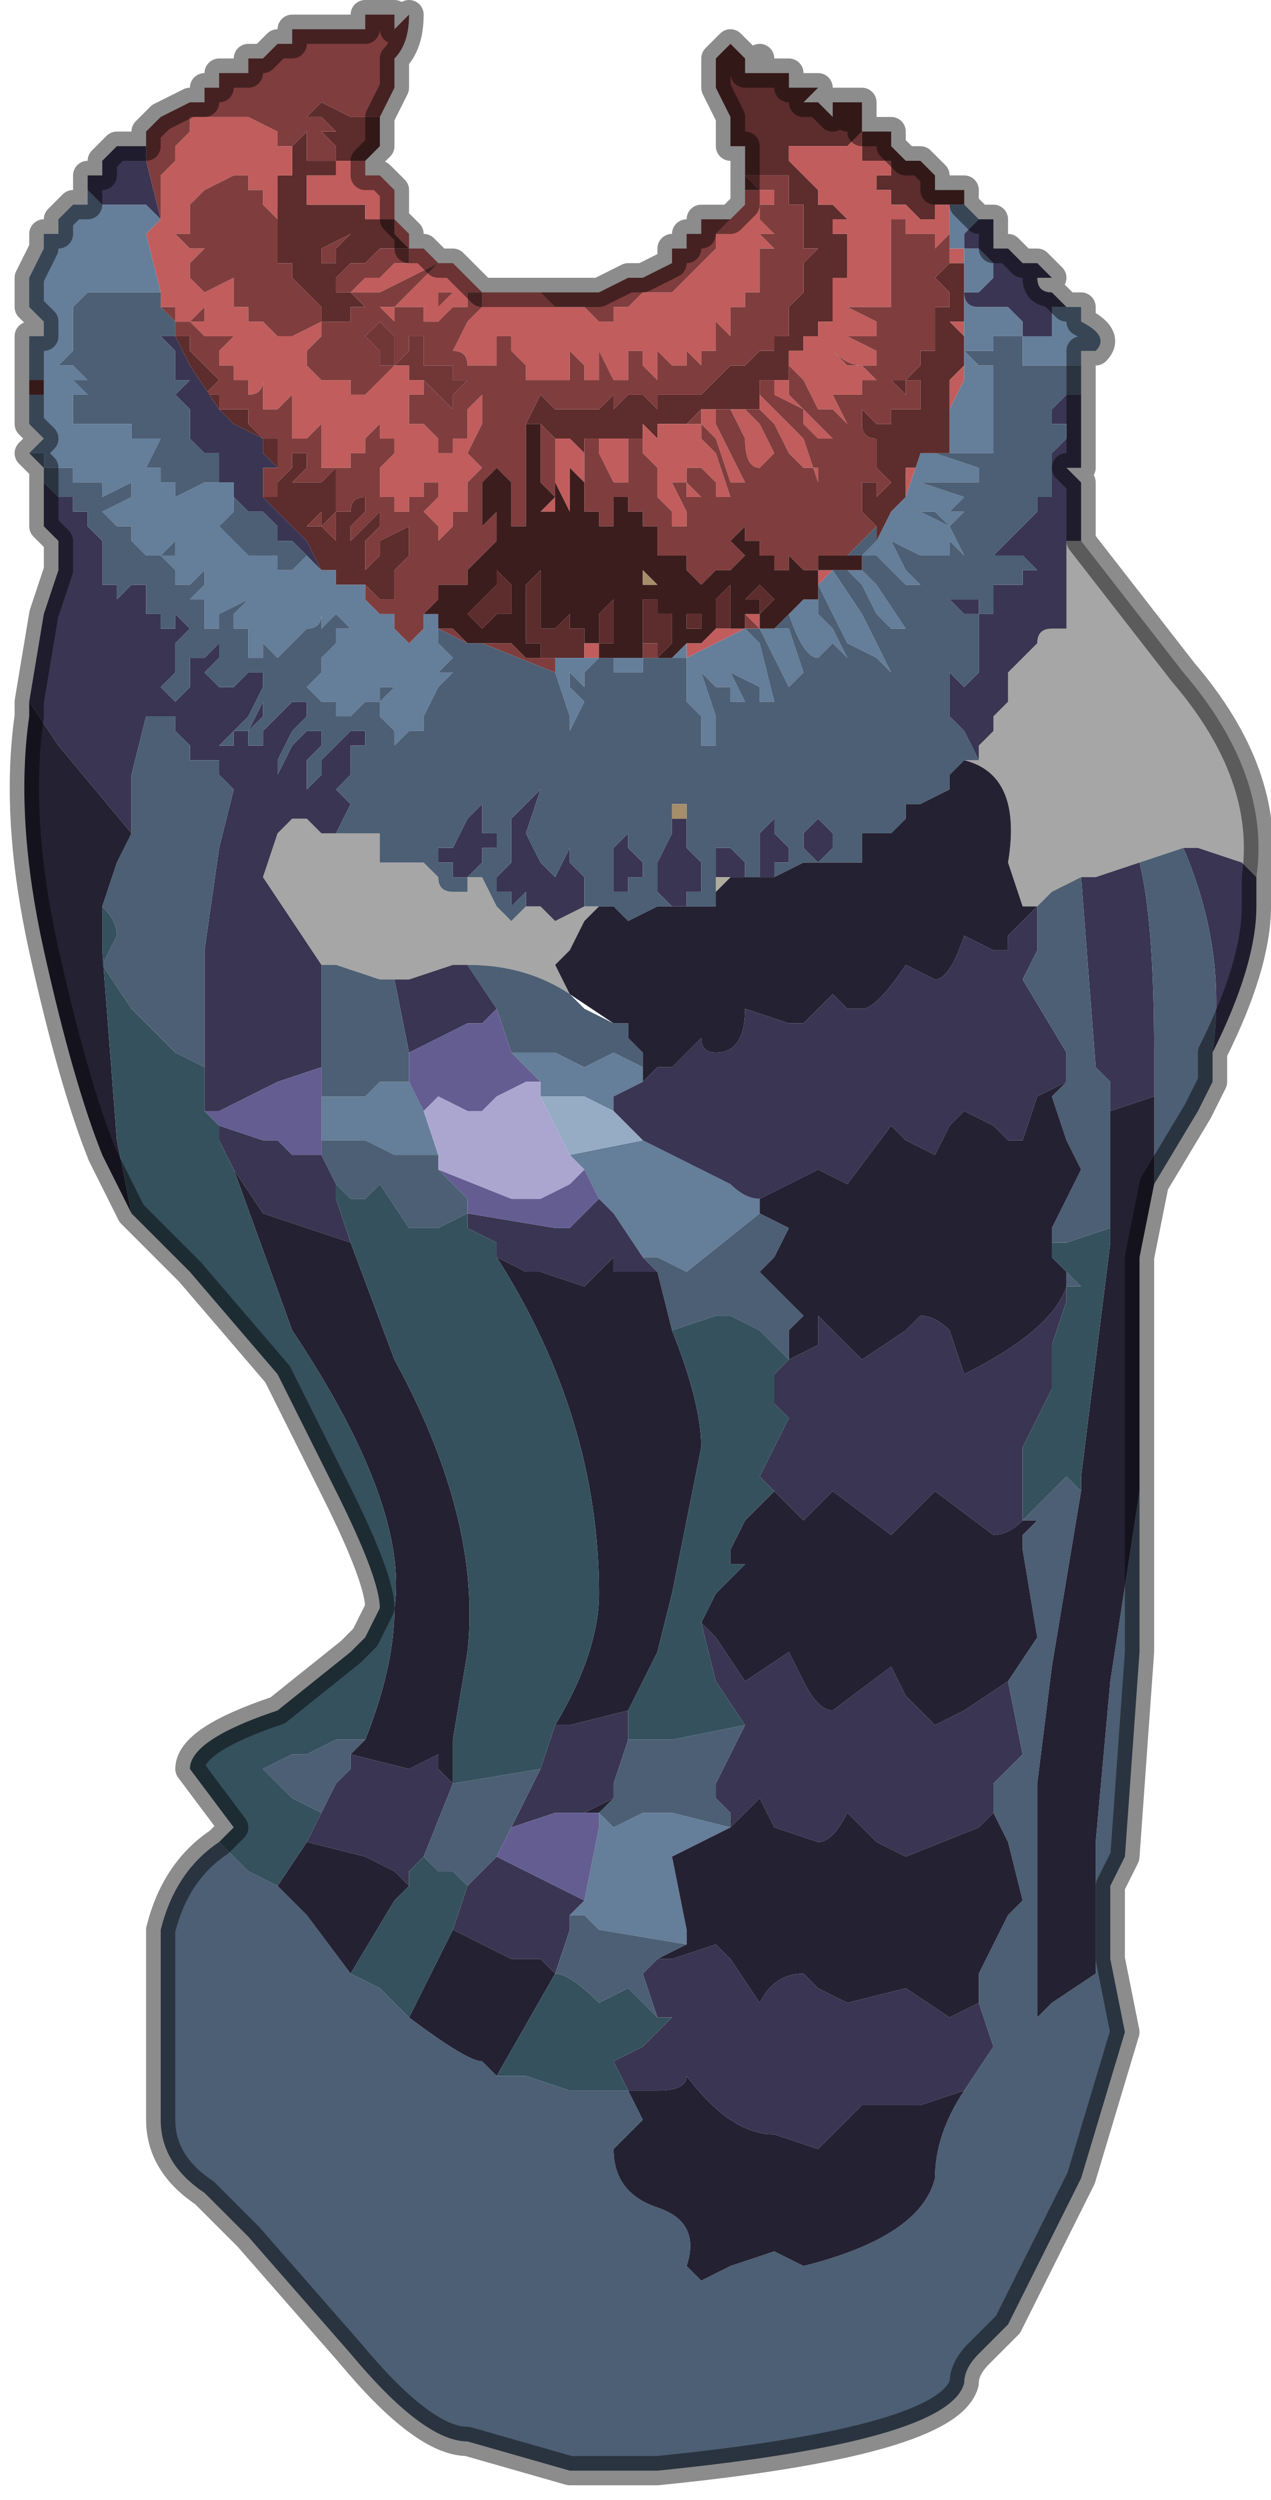 <?xml version="1.0" encoding="UTF-8" standalone="no"?>
<svg xmlns:xlink="http://www.w3.org/1999/xlink" height="8.55px" width="4.35px" xmlns="http://www.w3.org/2000/svg">
  <g transform="matrix(1.0, 0.0, 0.0, 1.0, 2.15, 4.0)">
    <path d="M0.4 -3.3 L0.4 -3.4 0.4 -3.45 0.4 -3.5 0.35 -3.5 0.35 -3.6 0.3 -3.7 0.3 -3.75 0.3 -3.8 0.3 -3.8 0.35 -3.85 0.4 -3.8 0.4 -3.75 0.45 -3.75 0.45 -3.8 0.45 -3.75 Q0.45 -3.75 0.5 -3.75 L0.55 -3.75 0.55 -3.75 0.55 -3.7 0.6 -3.7 0.65 -3.7 0.6 -3.65 Q0.6 -3.65 0.65 -3.65 L0.65 -3.65 0.7 -3.6 0.7 -3.65 0.75 -3.65 0.75 -3.6 0.75 -3.65 0.8 -3.65 0.8 -3.55 0.85 -3.55 0.9 -3.55 0.9 -3.55 0.9 -3.5 0.95 -3.45 1.0 -3.45 1.0 -3.45 1.05 -3.4 1.05 -3.4 Q1.05 -3.35 1.05 -3.35 L1.1 -3.35 1.1 -3.35 1.15 -3.35 1.15 -3.3 1.15 -3.3 1.1 -3.3 1.1 -3.3 1.05 -3.3 1.05 -3.25 1.0 -3.25 1.0 -3.25 0.95 -3.3 0.95 -3.3 0.9 -3.3 0.9 -3.35 0.85 -3.35 0.8 -3.35 Q0.8 -3.35 0.85 -3.35 L0.85 -3.4 Q0.9 -3.4 0.9 -3.4 L0.9 -3.45 0.85 -3.45 0.8 -3.45 0.8 -3.45 0.8 -3.5 0.8 -3.55 0.75 -3.5 0.7 -3.5 0.7 -3.5 0.65 -3.5 0.6 -3.5 0.55 -3.5 0.55 -3.5 0.55 -3.45 0.6 -3.4 0.6 -3.4 0.65 -3.35 0.65 -3.3 0.7 -3.3 0.75 -3.25 0.7 -3.25 0.7 -3.2 0.75 -3.2 0.75 -3.15 0.75 -3.15 0.75 -3.1 0.75 -3.05 0.7 -3.05 0.7 -3.0 0.7 -2.95 0.7 -2.9 0.65 -2.9 0.65 -2.85 0.6 -2.85 0.6 -2.8 0.6 -2.8 0.55 -2.8 0.55 -2.75 0.55 -2.7 0.5 -2.7 0.45 -2.7 0.45 -2.65 0.45 -2.6 0.4 -2.6 0.4 -2.6 0.35 -2.6 0.35 -2.6 0.3 -2.6 0.3 -2.6 0.25 -2.6 0.25 -2.6 0.25 -2.6 0.2 -2.55 0.15 -2.55 0.1 -2.55 0.1 -2.5 0.1 -2.5 0.05 -2.55 0.05 -2.5 0.0 -2.5 0.0 -2.5 -0.05 -2.5 -0.05 -2.5 -0.1 -2.5 -0.1 -2.5 -0.1 -2.5 -0.15 -2.5 -0.15 -2.45 -0.2 -2.5 -0.2 -2.5 -0.25 -2.5 -0.25 -2.5 -0.3 -2.55 -0.3 -2.55 -0.35 -2.55 -0.35 -2.55 -0.3 -2.65 -0.3 -2.65 -0.25 -2.6 -0.2 -2.6 -0.2 -2.6 -0.15 -2.6 -0.15 -2.6 -0.1 -2.6 -0.1 -2.6 -0.1 -2.6 -0.05 -2.65 -0.05 -2.6 0.0 -2.65 0.0 -2.65 0.05 -2.65 0.05 -2.65 0.1 -2.6 0.1 -2.65 0.15 -2.65 0.15 -2.65 0.2 -2.65 0.2 -2.65 0.25 -2.65 0.3 -2.7 0.35 -2.75 0.35 -2.75 0.35 -2.75 0.4 -2.75 0.4 -2.75 0.45 -2.8 0.45 -2.8 0.5 -2.8 0.5 -2.85 Q0.5 -2.85 0.55 -2.85 L0.55 -2.9 0.55 -2.95 0.55 -2.95 0.6 -3.0 0.6 -3.05 0.6 -3.1 0.6 -3.1 0.65 -3.15 0.6 -3.15 0.6 -3.2 0.6 -3.3 0.55 -3.3 0.55 -3.35 0.55 -3.4 0.5 -3.4 0.5 -3.4 0.45 -3.4 0.4 -3.4 0.4 -3.4 0.45 -3.35 0.45 -3.35 0.4 -3.35 0.4 -3.3 M-0.25 -2.5 L-0.25 -2.5 M0.15 -2.55 L0.15 -2.55 M-0.85 -3.55 L-0.85 -3.5 -0.9 -3.45 -0.9 -3.45 -1.0 -3.45 -1.0 -3.4 -1.1 -3.4 -1.1 -3.35 -1.1 -3.3 -1.05 -3.3 -0.95 -3.3 -0.9 -3.3 -0.9 -3.3 -0.9 -3.25 -0.85 -3.25 -0.8 -3.25 -0.8 -3.2 -0.85 -3.2 -0.85 -3.2 -0.8 -3.2 -0.8 -3.2 -0.75 -3.15 -0.75 -3.15 -0.8 -3.15 -0.85 -3.15 -0.85 -3.15 -0.9 -3.1 -0.9 -3.1 -0.95 -3.1 -1.0 -3.05 -1.0 -3.0 -0.95 -3.0 -0.95 -3.0 -0.95 -3.0 -0.95 -3.0 -0.95 -3.0 -0.9 -2.95 -0.9 -2.95 -0.95 -2.95 -0.95 -2.9 -0.95 -2.9 -1.0 -2.9 -1.0 -2.9 -1.05 -2.9 -1.05 -2.95 -1.1 -3.0 -1.1 -3.0 -1.15 -3.05 -1.15 -3.1 -1.15 -3.1 -1.2 -3.1 -1.2 -3.15 -1.2 -3.2 -1.2 -3.25 -1.2 -3.3 -1.2 -3.35 -1.2 -3.4 -1.15 -3.4 -1.15 -3.5 -1.15 -3.5 -1.1 -3.55 -1.1 -3.5 -1.1 -3.45 -1.05 -3.45 -1.0 -3.45 -1.0 -3.5 -1.05 -3.55 -1.05 -3.55 -1.0 -3.55 -1.05 -3.6 -1.05 -3.6 -1.1 -3.6 -1.05 -3.65 -0.95 -3.6 -0.95 -3.6 -0.85 -3.6 -0.85 -3.55 M-1.55 -2.85 L-1.5 -2.85 -1.5 -2.8 -1.45 -2.75 -1.45 -2.75 -1.4 -2.7 -1.4 -2.7 -1.45 -2.65 -1.4 -2.65 -1.4 -2.6 -1.35 -2.6 -1.35 -2.6 -1.3 -2.6 -1.3 -2.55 -1.3 -2.55 -1.25 -2.5 -1.25 -2.45 -1.25 -2.5 -1.2 -2.5 -1.2 -2.5 -1.2 -2.45 -1.2 -2.4 -1.25 -2.45 -1.25 -2.5 -1.35 -2.55 -1.4 -2.6 -1.5 -2.75 -1.55 -2.85 M-1.25 -2.3 L-1.25 -2.3 -1.2 -2.3 -1.2 -2.35 -1.2 -2.35 -1.15 -2.4 -1.15 -2.4 -1.15 -2.45 -1.1 -2.45 -1.1 -2.45 -1.1 -2.4 -1.15 -2.35 -1.1 -2.35 -1.1 -2.35 -1.1 -2.35 -1.05 -2.35 -1.0 -2.4 -1.0 -2.35 -1.0 -2.3 -1.05 -2.25 -1.1 -2.2 -1.1 -2.2 Q-1.05 -2.2 -1.05 -2.2 L-1.05 -2.25 -1.0 -2.3 -1.0 -2.25 -1.05 -2.2 -1.05 -2.2 -1.0 -2.15 Q-1.0 -2.15 -1.0 -2.2 L-1.0 -2.25 -0.95 -2.25 Q-0.95 -2.3 -0.9 -2.3 L-0.9 -2.25 -0.95 -2.2 -0.95 -2.2 -0.95 -2.1 -0.95 -2.15 -0.9 -2.2 -0.9 -2.2 -0.85 -2.25 -0.85 -2.2 -0.9 -2.15 -0.9 -2.1 -0.9 -2.05 -0.85 -2.1 -0.85 -2.1 -0.85 -2.15 -0.75 -2.2 -0.75 -2.1 -0.8 -2.05 -0.8 -1.95 -0.8 -1.95 -0.85 -1.95 -0.85 -1.95 -0.9 -2.0 -0.9 -2.0 -0.9 -2.0 -0.95 -2.0 -0.95 -2.0 -1.0 -2.0 -1.0 -2.05 -1.0 -2.05 -1.05 -2.05 -1.1 -2.15 -1.2 -2.25 -1.25 -2.3 M0.85 -2.2 L0.85 -2.2 0.8 -2.25 0.8 -2.25 0.8 -2.35 0.8 -2.35 0.85 -2.35 0.85 -2.3 0.9 -2.35 0.85 -2.4 0.85 -2.45 0.85 -2.45 0.85 -2.5 0.85 -2.5 Q0.8 -2.5 0.8 -2.55 L0.8 -2.6 0.85 -2.55 0.85 -2.55 0.9 -2.55 0.9 -2.6 0.95 -2.6 1.0 -2.6 1.0 -2.65 1.0 -2.65 1.0 -2.7 0.95 -2.7 0.95 -2.65 0.9 -2.7 0.95 -2.7 0.95 -2.7 1.0 -2.75 1.0 -2.8 1.05 -2.8 1.05 -2.85 1.05 -2.85 1.05 -2.9 1.05 -2.95 1.1 -2.95 1.1 -3.0 1.05 -3.05 1.05 -3.05 1.1 -3.1 1.1 -3.1 1.05 -3.1 1.1 -3.1 1.15 -3.1 1.15 -3.1 1.15 -3.0 1.1 -3.0 1.1 -3.0 1.15 -3.0 1.15 -2.95 1.15 -2.9 1.1 -2.9 1.15 -2.85 1.15 -2.8 1.15 -2.75 1.1 -2.7 1.1 -2.7 1.1 -2.6 1.1 -2.6 1.1 -2.5 1.1 -2.45 1.05 -2.45 1.05 -2.45 1.05 -2.45 1.0 -2.45 1.0 -2.4 0.95 -2.4 0.95 -2.3 0.95 -2.3 0.9 -2.25 0.9 -2.25 0.85 -2.15 0.85 -2.2 M0.9 -2.25 L0.9 -2.25 M1.15 -2.8 L1.15 -2.8 M0.1 -1.75 L0.1 -1.75 0.1 -1.8 0.05 -1.8 0.05 -1.8 0.05 -1.9 0.05 -1.95 0.1 -1.95 0.1 -2.0 0.1 -1.95 0.1 -1.9 0.15 -1.9 0.15 -1.8 0.15 -1.8 0.1 -1.75 M0.2 -1.8 L0.2 -1.9 0.2 -1.95 0.2 -1.9 0.25 -1.9 0.25 -1.85 0.2 -1.85 0.2 -1.85 0.2 -1.8 M0.45 -1.9 L0.45 -1.95 0.4 -1.95 0.4 -1.95 0.45 -2.0 0.45 -2.0 0.45 -2.0 0.5 -1.95 0.5 -1.95 0.45 -1.9 0.45 -1.9 M0.35 -1.95 L0.35 -1.9 0.35 -1.85 0.3 -1.85 0.3 -1.85 0.3 -1.95 0.3 -1.95 0.35 -2.0 0.35 -1.95 M-1.05 -3.15 L-1.05 -3.1 -1.0 -3.1 -1.0 -3.15 -0.95 -3.2 -1.05 -3.15 -1.1 -3.15 -1.05 -3.15 M-0.3 -1.75 L-0.3 -1.8 -0.35 -1.8 -0.35 -1.8 -0.4 -1.8 -0.35 -1.8 -0.35 -1.9 -0.35 -1.95 -0.35 -2.0 -0.3 -2.05 -0.3 -2.05 -0.3 -1.85 -0.3 -1.85 -0.25 -1.85 -0.2 -1.9 -0.2 -1.9 -0.2 -1.85 -0.15 -1.85 -0.15 -1.8 -0.15 -1.75 -0.15 -1.75 -0.25 -1.75 -0.25 -1.75 -0.25 -1.75 -0.25 -1.75 -0.3 -1.75 M-0.4 -1.95 L-0.4 -1.95 -0.4 -1.9 -0.45 -1.9 -0.5 -1.85 -0.5 -1.85 -0.55 -1.9 -0.55 -1.9 -0.5 -1.95 -0.5 -1.95 -0.45 -2.0 -0.45 -2.05 -0.4 -2.0 -0.4 -2.0 -0.4 -1.95 M-0.05 -1.95 L-0.05 -1.95 -0.05 -1.85 -0.05 -1.8 Q-0.05 -1.8 -0.1 -1.8 L-0.1 -1.85 -0.1 -1.9 -0.1 -1.9 -0.05 -1.95 M-1.05 -2.05 L-1.05 -2.05" fill="#5d2c2c" fill-rule="evenodd" stroke="none"/>
    <path d="M0.4 -3.3 L0.4 -3.35 0.45 -3.35 0.45 -3.35 0.5 -3.35 0.5 -3.35 0.5 -3.3 0.4 -3.3 0.45 -3.3 0.45 -3.25 0.4 -3.25 0.4 -3.25 0.45 -3.25 0.45 -3.25 0.5 -3.2 0.5 -3.2 0.45 -3.2 0.5 -3.15 0.5 -3.15 0.45 -3.15 0.45 -3.15 0.45 -3.1 0.5 -3.1 0.45 -3.1 0.45 -3.05 0.45 -3.05 0.45 -3.0 0.45 -3.0 0.4 -3.0 0.4 -2.95 0.4 -2.95 0.35 -2.95 0.35 -2.95 0.35 -2.9 0.4 -2.9 0.35 -2.9 0.35 -2.85 0.3 -2.9 0.3 -2.9 0.3 -2.8 0.25 -2.8 0.25 -2.75 0.2 -2.8 0.15 -2.85 0.2 -2.8 0.2 -2.75 0.15 -2.75 0.15 -2.75 0.1 -2.8 0.1 -2.75 0.1 -2.7 0.05 -2.75 0.05 -2.8 0.0 -2.8 0.0 -2.75 0.0 -2.7 0.0 -2.7 -0.05 -2.7 -0.1 -2.8 -0.1 -2.7 -0.1 -2.65 -0.1 -2.7 -0.15 -2.7 -0.15 -2.75 -0.2 -2.8 -0.2 -2.7 -0.25 -2.7 -0.25 -2.7 -0.3 -2.7 -0.3 -2.7 -0.35 -2.7 -0.35 -2.7 -0.35 -2.75 -0.4 -2.8 -0.4 -2.9 -0.4 -2.85 -0.45 -2.85 -0.45 -2.8 -0.45 -2.75 -0.5 -2.75 -0.5 -2.75 -0.55 -2.75 Q-0.55 -2.8 -0.6 -2.8 L-0.55 -2.9 -0.5 -2.95 -0.5 -2.95 -0.5 -3.0 -0.55 -3.0 -0.55 -2.95 -0.6 -2.95 -0.6 -2.95 -0.65 -2.9 -0.7 -2.9 -0.7 -2.9 -0.7 -2.95 -0.7 -2.95 -0.75 -2.95 -0.8 -2.95 -0.8 -2.9 -0.85 -2.95 -0.85 -2.9 -0.85 -2.95 -0.8 -2.95 -0.75 -3.0 -0.7 -3.05 -0.65 -3.1 -0.75 -3.05 -0.85 -3.0 -0.9 -3.0 -0.9 -3.0 -0.95 -3.0 -0.95 -3.0 -0.9 -3.05 -0.85 -3.05 -0.8 -3.1 -0.8 -3.1 -0.75 -3.1 -0.75 -3.15 -0.7 -3.15 -0.65 -3.1 -0.6 -3.1 -0.55 -3.05 -0.5 -3.0 -0.5 -3.0 -0.45 -3.0 -0.35 -3.0 -0.3 -3.0 -0.3 -3.0 -0.25 -2.95 -0.2 -2.95 -0.15 -2.95 -0.1 -2.9 -0.05 -2.9 -0.05 -2.95 0.0 -2.95 0.05 -3.0 0.05 -3.0 0.15 -3.0 0.2 -3.05 0.2 -3.05 0.2 -3.05 0.25 -3.1 0.25 -3.1 0.25 -3.1 0.3 -3.15 0.3 -3.2 0.35 -3.25 0.35 -3.25 0.4 -3.3 M-0.25 -2.5 L-0.2 -2.5 -0.2 -2.5 -0.15 -2.45 -0.15 -2.5 -0.15 -2.35 -0.15 -2.3 -0.15 -2.35 -0.2 -2.4 -0.2 -2.35 -0.2 -2.25 -0.2 -2.25 -0.2 -2.25 -0.25 -2.35 -0.25 -2.45 -0.25 -2.5 M-0.1 -2.5 L-0.1 -2.5 -0.05 -2.5 -0.05 -2.5 0.0 -2.5 0.0 -2.4 0.0 -2.35 0.0 -2.3 0.0 -2.35 -0.05 -2.35 -0.05 -2.35 -0.1 -2.45 -0.1 -2.5 M0.05 -2.5 L0.05 -2.55 0.1 -2.5 0.1 -2.5 0.1 -2.55 0.15 -2.55 0.2 -2.55 0.2 -2.55 0.25 -2.55 0.25 -2.5 0.3 -2.45 0.35 -2.3 0.3 -2.3 0.3 -2.35 0.25 -2.4 0.2 -2.4 0.2 -2.45 0.15 -2.5 0.15 -2.55 0.15 -2.5 0.2 -2.45 0.2 -2.4 0.2 -2.35 0.25 -2.3 0.25 -2.3 0.2 -2.3 0.2 -2.35 0.15 -2.35 0.2 -2.25 0.2 -2.2 0.15 -2.2 0.15 -2.2 0.15 -2.25 0.1 -2.3 0.1 -2.4 0.05 -2.45 0.05 -2.5 M0.25 -2.6 L0.25 -2.6 0.3 -2.6 0.3 -2.55 0.35 -2.45 0.4 -2.35 0.35 -2.35 0.3 -2.5 0.25 -2.55 0.25 -2.6 M0.35 -2.6 L0.35 -2.6 0.4 -2.6 0.4 -2.6 0.45 -2.55 0.5 -2.45 0.5 -2.4 0.5 -2.45 0.45 -2.4 Q0.4 -2.4 0.4 -2.5 L0.35 -2.6 0.35 -2.6 M0.45 -2.6 L0.45 -2.65 0.6 -2.5 0.6 -2.5 0.65 -2.35 0.65 -2.4 0.6 -2.4 0.55 -2.45 0.55 -2.45 0.5 -2.55 0.45 -2.6 0.45 -2.6 M0.5 -2.7 L0.55 -2.7 0.55 -2.65 0.6 -2.6 0.65 -2.55 0.7 -2.5 0.7 -2.5 0.65 -2.5 0.6 -2.55 0.6 -2.6 0.5 -2.65 0.5 -2.7 M0.55 -2.75 L0.55 -2.8 0.6 -2.8 0.6 -2.8 0.6 -2.85 0.65 -2.85 0.65 -2.9 0.7 -2.9 0.7 -2.95 0.7 -3.0 0.7 -3.05 0.75 -3.05 0.75 -3.1 0.75 -3.15 0.75 -3.15 0.75 -3.2 0.7 -3.2 0.7 -3.25 0.75 -3.25 0.7 -3.3 0.65 -3.3 0.65 -3.35 0.6 -3.4 0.6 -3.4 0.55 -3.45 0.55 -3.5 0.55 -3.5 0.6 -3.5 0.65 -3.5 0.7 -3.5 0.7 -3.5 0.75 -3.5 0.8 -3.55 0.8 -3.5 0.8 -3.45 0.8 -3.45 0.85 -3.45 0.9 -3.45 0.9 -3.4 Q0.9 -3.4 0.85 -3.4 L0.85 -3.35 Q0.8 -3.35 0.8 -3.35 L0.85 -3.35 0.9 -3.35 0.9 -3.3 0.95 -3.3 0.95 -3.3 1.0 -3.25 1.0 -3.25 1.05 -3.25 1.05 -3.3 1.1 -3.3 1.1 -3.2 1.1 -3.2 1.05 -3.15 1.05 -3.2 1.0 -3.2 1.0 -3.2 0.95 -3.2 0.95 -3.25 0.9 -3.25 0.9 -3.2 0.85 -3.2 0.8 -3.2 0.8 -3.2 0.85 -3.2 0.85 -3.2 0.9 -3.2 0.9 -3.15 0.9 -3.1 0.9 -3.1 0.95 -3.1 0.9 -3.1 0.9 -3.0 0.9 -2.95 0.85 -2.95 Q0.85 -2.95 0.8 -2.95 L0.75 -2.95 0.85 -2.9 0.85 -2.85 0.8 -2.85 0.8 -2.85 0.75 -2.85 0.85 -2.8 0.8 -2.8 0.85 -2.8 0.85 -2.75 0.8 -2.75 0.75 -2.75 0.7 -2.8 Q0.75 -2.75 0.8 -2.75 L0.85 -2.7 0.8 -2.7 0.8 -2.65 0.7 -2.65 0.7 -2.65 0.65 -2.7 0.65 -2.7 0.65 -2.7 0.7 -2.65 0.7 -2.65 0.75 -2.55 0.7 -2.6 0.65 -2.6 0.6 -2.7 0.55 -2.75 M-0.9 -3.45 L-0.9 -3.4 -0.85 -3.4 -0.85 -3.4 -0.8 -3.35 -0.8 -3.25 -0.75 -3.2 -0.75 -3.15 -0.75 -3.15 -0.8 -3.2 -0.8 -3.2 -0.85 -3.2 -0.85 -3.2 -0.8 -3.2 -0.8 -3.25 -0.85 -3.25 -0.9 -3.25 -0.9 -3.3 -0.9 -3.3 -0.95 -3.3 -1.05 -3.3 -1.1 -3.3 -1.1 -3.35 -1.1 -3.4 -1.0 -3.4 -1.0 -3.45 -0.9 -3.45 -0.9 -3.45 M-1.2 -3.25 L-1.25 -3.3 -1.25 -3.35 -1.3 -3.35 -1.3 -3.4 -1.35 -3.4 -1.45 -3.35 -1.5 -3.3 -1.5 -3.2 -1.55 -3.2 -1.5 -3.15 -1.45 -3.15 -1.5 -3.1 -1.45 -3.1 -1.5 -3.1 -1.5 -3.05 -1.45 -3.0 -1.45 -3.0 -1.35 -3.05 -1.35 -3.0 -1.35 -2.95 -1.3 -2.95 -1.3 -2.9 -1.3 -2.9 -1.25 -2.9 -1.25 -2.9 -1.2 -2.85 -1.15 -2.85 -1.15 -2.85 -1.05 -2.9 -1.05 -2.85 -1.05 -2.85 -1.1 -2.8 -1.1 -2.75 -1.1 -2.75 -1.05 -2.7 -1.0 -2.7 -1.0 -2.7 -0.95 -2.7 -0.95 -2.65 -0.95 -2.65 -0.95 -2.65 -0.9 -2.65 -0.9 -2.65 -0.85 -2.7 -0.8 -2.75 -0.8 -2.75 -0.75 -2.75 -0.75 -2.7 -0.7 -2.7 -0.7 -2.7 -0.7 -2.65 -0.75 -2.65 -0.75 -2.6 -0.75 -2.6 -0.75 -2.55 -0.7 -2.55 -0.65 -2.5 -0.65 -2.5 -0.65 -2.45 -0.6 -2.45 -0.6 -2.5 -0.55 -2.5 -0.55 -2.6 -0.5 -2.65 -0.5 -2.55 -0.5 -2.55 -0.55 -2.45 -0.5 -2.4 -0.5 -2.4 -0.55 -2.35 -0.55 -2.25 -0.6 -2.25 -0.6 -2.2 -0.6 -2.2 -0.65 -2.15 -0.65 -2.2 -0.65 -2.2 -0.7 -2.25 -0.65 -2.3 -0.65 -2.35 -0.7 -2.35 -0.7 -2.35 -0.7 -2.3 -0.75 -2.3 -0.75 -2.25 -0.8 -2.25 -0.8 -2.25 -0.8 -2.3 -0.8 -2.3 -0.85 -2.3 -0.85 -2.35 -0.85 -2.4 -0.85 -2.4 -0.8 -2.45 -0.8 -2.5 -0.8 -2.5 -0.8 -2.5 -0.8 -2.5 -0.85 -2.5 -0.85 -2.55 -0.9 -2.5 -0.9 -2.45 -0.95 -2.45 -0.95 -2.4 -1.0 -2.4 -1.0 -2.4 -1.05 -2.4 -1.05 -2.45 -1.0 -2.45 -1.05 -2.45 -1.05 -2.5 -1.05 -2.5 -1.05 -2.55 -1.1 -2.5 -1.1 -2.5 Q-1.1 -2.5 -1.15 -2.5 L-1.15 -2.5 -1.15 -2.55 -1.15 -2.6 -1.2 -2.6 -1.15 -2.6 -1.15 -2.65 -1.1 -2.65 -1.15 -2.65 -1.15 -2.65 -1.2 -2.6 -1.2 -2.6 -1.25 -2.6 -1.25 -2.65 -1.25 -2.7 -1.25 -2.7 -1.25 -2.7 Q-1.25 -2.65 -1.3 -2.65 L-1.3 -2.7 -1.35 -2.7 -1.35 -2.75 -1.35 -2.75 -1.4 -2.75 -1.4 -2.8 -1.35 -2.85 -1.35 -2.85 -1.4 -2.85 -1.4 -2.85 -1.45 -2.85 -1.45 -2.85 -1.5 -2.9 -1.45 -2.9 -1.45 -2.95 -1.5 -2.9 -1.5 -2.9 -1.55 -2.9 -1.55 -2.9 -1.55 -2.95 -1.6 -2.95 -1.6 -3.0 -1.65 -3.2 -1.6 -3.25 -1.6 -3.25 -1.6 -3.35 -1.6 -3.4 -1.55 -3.45 -1.55 -3.5 -1.5 -3.55 -1.5 -3.6 -1.45 -3.6 -1.45 -3.6 -1.4 -3.6 -1.3 -3.6 -1.3 -3.6 -1.2 -3.55 -1.2 -3.5 -1.15 -3.5 -1.15 -3.4 -1.2 -3.4 -1.2 -3.35 -1.2 -3.3 -1.2 -3.25 M-0.9 -2.0 L-0.9 -1.95 -0.9 -1.95 -0.9 -2.0 -0.95 -2.0 -0.9 -2.0 -0.9 -2.0 M-0.7 -1.9 L-0.7 -1.9 -0.7 -1.9 -0.7 -1.9 M0.9 -2.25 L0.9 -2.25 0.9 -2.25 M0.95 -2.3 L0.95 -2.4 1.0 -2.4 1.0 -2.45 0.95 -2.3 0.95 -2.3 M1.1 -2.6 L1.1 -2.7 1.1 -2.7 1.15 -2.75 1.15 -2.8 1.15 -2.85 1.1 -2.9 1.15 -2.9 1.15 -2.95 1.15 -2.8 1.15 -2.7 1.1 -2.6 M1.15 -3.0 L1.1 -3.0 1.1 -3.0 1.15 -3.0 M1.15 -3.1 L1.1 -3.1 1.1 -3.15 1.15 -3.15 1.15 -3.1 M0.65 -2.0 L0.65 -2.05 0.7 -2.05 0.65 -2.0 M0.7 -2.05 L0.7 -2.05 M0.6 -1.95 L0.6 -1.95 0.6 -1.95 M0.2 -1.85 L0.2 -1.8 0.25 -1.8 0.3 -1.85 0.35 -1.85 0.4 -1.85 0.3 -1.8 0.3 -1.85 0.3 -1.8 0.2 -1.75 0.2 -1.8 0.2 -1.85 M0.4 -1.9 L0.45 -1.9 0.45 -1.85 0.45 -1.85 0.4 -1.9 M0.45 -1.85 L0.45 -1.85 M0.05 -1.75 L0.05 -1.75 0.05 -1.75 0.05 -1.75 M0.2 -1.8 L0.2 -1.8 M0.4 -1.85 L0.4 -1.85 M-1.6 -2.95 L-1.6 -2.95 -1.6 -2.95 M-1.6 -3.1 L-1.6 -3.1 -1.6 -3.05 -1.6 -3.1 -1.55 -3.1 -1.55 -3.1 -1.6 -3.1 -1.6 -3.1 M-0.6 -3.05 L-0.6 -3.05 -0.6 -3.05 M-0.65 -2.95 L-0.6 -3.0 -0.65 -3.0 -0.65 -2.95 M-0.95 -3.0 L-0.95 -3.0 -0.95 -3.0 M-0.25 -2.3 L-0.25 -2.25 -0.3 -2.25 -0.25 -2.3 M-0.15 -1.75 L-0.15 -1.8 -0.1 -1.8 -0.1 -1.75 -0.15 -1.75 M-1.05 -2.05 L-1.0 -2.05 -1.0 -2.05 -1.05 -2.05 M-0.25 -1.75 L-0.25 -1.75 -0.25 -1.75 -0.25 -1.75" fill="#c25d5d" fill-rule="evenodd" stroke="none"/>
    <path d="M1.1 -3.3 L1.1 -3.3 1.15 -3.3 1.15 -3.3 1.15 -3.3 1.2 -3.25 1.15 -3.2 1.15 -3.2 1.15 -3.15 1.2 -3.15 1.2 -3.15 1.25 -3.1 1.25 -3.05 1.2 -3.0 1.15 -3.0 Q1.15 -2.95 1.2 -2.95 L1.25 -2.95 1.25 -2.95 1.3 -2.95 1.3 -2.95 1.35 -2.9 1.35 -2.85 1.4 -2.85 1.45 -2.85 1.45 -2.95 1.5 -2.95 1.55 -2.95 1.55 -2.9 Q1.65 -2.85 1.6 -2.8 L1.55 -2.8 1.55 -2.7 1.55 -2.75 1.55 -2.8 1.55 -2.75 1.5 -2.75 1.45 -2.75 1.45 -2.75 1.4 -2.75 1.35 -2.75 1.35 -2.8 1.35 -2.85 1.3 -2.85 1.25 -2.85 1.25 -2.8 1.15 -2.8 1.15 -2.8 1.15 -2.95 1.15 -3.0 1.15 -3.1 1.15 -3.1 1.15 -3.15 1.1 -3.15 1.1 -3.2 1.1 -3.3 M-2.05 -2.45 L-2.05 -2.45 -2.0 -2.5 -2.05 -2.55 -2.05 -2.6 -2.05 -2.65 -2.0 -2.65 -2.0 -2.7 -2.05 -2.7 -2.05 -2.7 -2.05 -2.75 -2.05 -2.8 -2.05 -2.85 -2.0 -2.85 -2.0 -2.9 -2.05 -2.95 -2.05 -3.0 -2.05 -3.05 -2.0 -3.15 -2.0 -3.2 -1.95 -3.2 -1.95 -3.25 -1.9 -3.3 -1.85 -3.3 -1.85 -3.35 -1.8 -3.3 -1.65 -3.3 -1.65 -3.3 -1.6 -3.25 -1.65 -3.2 -1.6 -3.0 -1.6 -3.0 -1.65 -3.0 -1.65 -3.0 -1.7 -3.0 -1.85 -3.0 -1.9 -2.95 -1.9 -2.85 -1.9 -2.8 -1.95 -2.75 -1.9 -2.75 -1.85 -2.7 -1.9 -2.7 -1.85 -2.65 -1.9 -2.65 -1.9 -2.55 -1.85 -2.55 -1.8 -2.55 -1.75 -2.55 -1.7 -2.55 -1.7 -2.5 -1.7 -2.5 -1.6 -2.5 -1.65 -2.4 -1.65 -2.4 -1.6 -2.4 -1.6 -2.35 -1.55 -2.35 -1.55 -2.3 -1.45 -2.35 -1.45 -2.35 -1.4 -2.35 -1.4 -2.35 -1.35 -2.35 -1.35 -2.3 -1.35 -2.25 -1.4 -2.2 -1.4 -2.2 -1.35 -2.15 -1.3 -2.1 -1.25 -2.1 -1.2 -2.1 -1.2 -2.1 -1.2 -2.05 -1.15 -2.05 -1.15 -2.05 -1.15 -2.05 -1.1 -2.1 -1.1 -2.1 -1.05 -2.05 -1.05 -2.05 -1.05 -2.05 -1.0 -2.05 -1.0 -2.0 -0.95 -2.0 -0.95 -2.0 -0.9 -2.0 -0.9 -1.95 -0.9 -1.95 -0.85 -1.9 -0.8 -1.9 -0.8 -1.85 -0.75 -1.8 -0.7 -1.85 -0.7 -1.9 -0.65 -1.9 -0.65 -1.85 -0.65 -1.8 -0.6 -1.75 -0.65 -1.7 -0.6 -1.7 -0.65 -1.65 -0.7 -1.55 -0.7 -1.55 -0.7 -1.5 -0.75 -1.5 -0.8 -1.45 -0.8 -1.45 -0.8 -1.5 -0.85 -1.55 -0.85 -1.6 -0.8 -1.65 -0.85 -1.65 -0.85 -1.65 -0.85 -1.6 -0.9 -1.6 -0.9 -1.6 -0.95 -1.55 -1.0 -1.55 -1.0 -1.55 -1.0 -1.6 -1.0 -1.6 -1.05 -1.6 -1.1 -1.65 -1.05 -1.7 -1.05 -1.7 -1.05 -1.75 -1.0 -1.8 -1.0 -1.85 -0.95 -1.85 -0.95 -1.85 -1.0 -1.9 -1.05 -1.85 -1.05 -1.9 Q-1.05 -1.85 -1.1 -1.85 L-1.1 -1.85 -1.15 -1.8 -1.2 -1.75 -1.2 -1.75 -1.2 -1.75 -1.25 -1.8 -1.25 -1.75 -1.3 -1.75 -1.3 -1.8 -1.3 -1.85 -1.35 -1.85 -1.35 -1.9 -1.3 -1.95 -1.4 -1.9 -1.4 -1.85 -1.45 -1.85 -1.45 -1.95 -1.45 -1.95 -1.5 -1.95 -1.45 -2.0 -1.45 -2.05 -1.4 -2.1 -1.45 -2.05 -1.45 -2.05 -1.5 -2.0 -1.5 -2.0 -1.55 -2.0 -1.55 -2.05 -1.6 -2.1 -1.55 -2.1 -1.55 -2.15 -1.6 -2.1 -1.65 -2.1 -1.65 -2.1 -1.7 -2.15 -1.7 -2.2 -1.75 -2.2 -1.75 -2.2 -1.8 -2.25 -1.7 -2.3 -1.7 -2.35 -1.8 -2.3 -1.8 -2.35 -1.85 -2.35 -1.85 -2.35 -1.9 -2.35 -1.9 -2.4 -1.85 -2.45 -1.85 -2.45 -1.9 -2.4 -1.9 -2.4 -1.95 -2.4 -1.95 -2.4 -2.0 -2.4 -2.0 -2.45 -2.05 -2.45 -2.05 -2.45 M0.85 -2.15 L0.9 -2.25 0.9 -2.25 0.95 -2.3 0.95 -2.3 0.95 -2.3 1.0 -2.45 1.05 -2.45 1.05 -2.45 1.2 -2.4 1.2 -2.35 1.15 -2.35 1.15 -2.35 1.1 -2.35 1.0 -2.35 1.15 -2.3 1.1 -2.25 1.15 -2.25 1.15 -2.25 1.1 -2.2 1.05 -2.25 1.0 -2.25 1.1 -2.2 1.15 -2.1 1.1 -2.15 1.1 -2.1 1.0 -2.1 0.9 -2.15 0.9 -2.15 0.95 -2.05 1.05 -1.95 1.0 -2.0 0.95 -2.0 0.85 -2.1 0.8 -2.1 0.85 -2.15 0.85 -2.15 M1.1 -2.45 L1.1 -2.5 1.1 -2.6 1.1 -2.6 1.15 -2.7 1.15 -2.8 1.15 -2.8 1.2 -2.75 1.25 -2.75 1.25 -2.75 1.25 -2.7 1.25 -2.65 1.3 -2.65 1.25 -2.65 1.25 -2.5 1.25 -2.45 1.15 -2.45 Q1.15 -2.45 1.1 -2.45 L1.1 -2.45 M1.1 -3.0 L1.15 -3.0 1.1 -3.0 M0.05 -0.35 L0.05 -0.3 -0.05 -0.25 -0.05 -0.2 -0.15 -0.25 -0.3 -0.25 -0.3 -0.3 -0.4 -0.4 -0.25 -0.4 -0.15 -0.35 -0.05 -0.4 0.05 -0.35 M0.9 -2.25 L0.9 -2.25 M0.65 -2.0 L0.7 -2.05 0.8 -1.9 0.9 -1.7 0.9 -1.7 0.85 -1.75 0.75 -1.8 0.7 -1.9 0.65 -2.0 0.65 -2.0 M0.75 -2.05 L0.8 -2.05 0.8 -2.05 0.85 -2.0 0.95 -1.85 0.95 -1.85 0.9 -1.85 0.85 -1.9 0.8 -2.0 0.75 -2.05 M0.65 -1.95 L0.65 -1.9 0.7 -1.85 0.75 -1.75 0.75 -1.75 0.7 -1.8 0.7 -1.8 0.65 -1.75 Q0.6 -1.75 0.55 -1.9 L0.6 -1.95 0.6 -1.95 0.65 -1.95 0.65 -1.95 M0.5 -1.85 L0.55 -1.85 0.6 -1.7 0.55 -1.65 0.45 -1.85 0.5 -1.85 0.5 -1.85 M0.4 -1.85 L0.45 -1.8 0.5 -1.6 0.45 -1.6 0.45 -1.65 0.35 -1.7 Q0.35 -1.75 0.35 -1.75 L0.3 -1.8 0.35 -1.75 0.35 -1.7 0.35 -1.7 0.4 -1.6 0.35 -1.6 0.35 -1.65 0.3 -1.65 0.25 -1.7 0.3 -1.55 0.3 -1.45 0.25 -1.45 0.25 -1.5 0.25 -1.55 0.2 -1.6 0.2 -1.75 0.15 -1.75 0.15 -1.75 0.2 -1.8 0.2 -1.75 0.3 -1.8 0.4 -1.85 M0.05 -1.75 L0.05 -1.7 0.05 -1.65 0.05 -1.65 0.05 -1.7 0.0 -1.7 0.0 -1.7 -0.05 -1.7 -0.05 -1.75 0.0 -1.75 0.05 -1.75 0.05 -1.75 M-0.1 -1.75 L-0.15 -1.7 -0.15 -1.6 -0.15 -1.65 -0.2 -1.7 -0.2 -1.65 -0.15 -1.6 -0.2 -1.5 -0.2 -1.55 -0.25 -1.7 -0.25 -1.75 -0.25 -1.75 -0.25 -1.75 -0.15 -1.75 -0.15 -1.75 -0.1 -1.75 M0.45 -1.85 L0.45 -1.85 M0.45 0.15 L0.2 0.35 0.1 0.3 0.05 0.3 -0.05 0.15 -0.1 0.1 -0.15 0.0 -0.2 -0.05 0.05 -0.1 0.35 0.05 Q0.4 0.1 0.45 0.1 L0.45 0.15 M0.35 2.25 L0.25 2.3 0.15 2.35 0.2 2.6 0.2 2.65 -0.1 2.6 -0.15 2.55 -0.2 2.55 -0.15 2.5 -0.1 2.25 -0.1 2.2 -0.05 2.25 0.05 2.2 0.1 2.2 0.15 2.2 0.35 2.25 M-2.05 -2.6 L-2.05 -2.6 M-2.05 -2.7 L-2.05 -2.7 M-0.7 -1.9 L-0.7 -1.9 M-1.05 -0.1 L-1.05 -0.25 -0.9 -0.25 -0.85 -0.3 -0.75 -0.3 -0.7 -0.2 -0.65 -0.05 -0.7 -0.05 -0.8 -0.05 -0.8 -0.05 -0.9 -0.1 -0.9 -0.1 -0.95 -0.1 -0.95 -0.1 -1.05 -0.1" fill="#657e9a" fill-rule="evenodd" stroke="none"/>
    <path d="M0.45 -3.35 L0.4 -3.4 0.4 -3.4 0.45 -3.4 0.5 -3.4 0.5 -3.4 0.55 -3.4 0.55 -3.35 0.55 -3.3 0.6 -3.3 0.6 -3.2 0.6 -3.15 0.65 -3.15 0.6 -3.1 0.6 -3.1 0.6 -3.05 0.6 -3.0 0.55 -2.95 0.55 -2.95 0.55 -2.9 0.55 -2.85 Q0.5 -2.85 0.5 -2.85 L0.5 -2.8 0.45 -2.8 0.45 -2.8 0.4 -2.75 0.4 -2.75 0.35 -2.75 0.35 -2.75 0.35 -2.75 0.3 -2.7 0.25 -2.65 0.2 -2.65 0.2 -2.65 0.15 -2.65 0.15 -2.65 0.1 -2.65 0.1 -2.6 0.05 -2.65 0.05 -2.65 0.0 -2.65 0.0 -2.65 -0.05 -2.6 -0.05 -2.65 -0.1 -2.6 -0.1 -2.6 -0.1 -2.6 -0.15 -2.6 -0.15 -2.6 -0.2 -2.6 -0.2 -2.6 -0.25 -2.6 -0.3 -2.65 -0.3 -2.65 -0.35 -2.55 -0.35 -2.55 -0.35 -2.5 -0.35 -2.2 -0.4 -2.2 -0.4 -2.3 -0.4 -2.35 -0.45 -2.4 -0.45 -2.4 -0.5 -2.35 -0.5 -2.35 -0.5 -2.2 -0.45 -2.25 -0.45 -2.15 -0.5 -2.1 -0.5 -2.1 -0.55 -2.05 -0.55 -2.0 -0.6 -2.0 -0.6 -1.95 -0.6 -2.0 -0.65 -2.0 -0.65 -2.0 -0.65 -1.95 -0.7 -1.9 -0.7 -1.85 -0.75 -1.8 -0.8 -1.85 -0.8 -1.9 -0.85 -1.9 -0.9 -1.95 -0.9 -1.95 -0.9 -1.95 -0.9 -2.0 -0.9 -2.0 -0.85 -1.95 -0.85 -1.95 -0.8 -1.95 -0.8 -1.95 -0.8 -2.05 -0.75 -2.1 -0.75 -2.2 -0.85 -2.15 -0.85 -2.1 -0.85 -2.1 -0.9 -2.05 -0.9 -2.1 -0.9 -2.15 -0.85 -2.2 -0.85 -2.25 -0.9 -2.2 -0.9 -2.2 -0.95 -2.15 -0.95 -2.1 -0.95 -2.2 -0.95 -2.2 -0.9 -2.25 -0.9 -2.3 Q-0.95 -2.3 -0.95 -2.25 L-1.0 -2.25 -1.0 -2.2 Q-1.0 -2.15 -1.0 -2.15 L-1.05 -2.2 -1.05 -2.2 -1.0 -2.25 -1.0 -2.3 -1.05 -2.25 -1.05 -2.2 Q-1.05 -2.2 -1.1 -2.2 L-1.1 -2.2 -1.05 -2.25 -1.0 -2.3 -1.0 -2.35 -1.0 -2.4 -1.05 -2.35 -1.1 -2.35 -1.1 -2.35 -1.1 -2.35 -1.15 -2.35 -1.1 -2.4 -1.1 -2.45 -1.1 -2.45 -1.15 -2.45 -1.15 -2.4 -1.15 -2.4 -1.2 -2.35 -1.2 -2.35 -1.2 -2.3 -1.25 -2.3 -1.25 -2.3 -1.25 -2.35 -1.25 -2.4 -1.2 -2.4 -1.2 -2.45 -1.2 -2.5 -1.2 -2.5 -1.25 -2.5 -1.25 -2.45 -1.25 -2.5 -1.3 -2.55 -1.3 -2.55 -1.3 -2.6 -1.35 -2.6 -1.35 -2.6 -1.4 -2.6 -1.4 -2.65 -1.45 -2.65 -1.4 -2.7 -1.4 -2.7 -1.45 -2.75 -1.45 -2.75 -1.5 -2.8 -1.5 -2.85 -1.55 -2.85 -1.55 -2.9 -1.6 -2.95 -1.55 -2.95 -1.55 -2.9 -1.55 -2.9 -1.5 -2.9 -1.5 -2.9 -1.45 -2.95 -1.45 -2.9 -1.5 -2.9 -1.45 -2.85 -1.45 -2.85 -1.4 -2.85 -1.4 -2.85 -1.35 -2.85 -1.35 -2.85 -1.4 -2.8 -1.4 -2.75 -1.35 -2.75 -1.35 -2.75 -1.35 -2.7 -1.3 -2.7 -1.3 -2.65 Q-1.25 -2.65 -1.25 -2.7 L-1.25 -2.7 -1.25 -2.7 -1.25 -2.65 -1.25 -2.6 -1.2 -2.6 -1.2 -2.6 -1.15 -2.65 -1.15 -2.65 -1.1 -2.65 -1.15 -2.65 -1.15 -2.6 -1.2 -2.6 -1.15 -2.6 -1.15 -2.55 -1.15 -2.5 -1.15 -2.5 Q-1.1 -2.5 -1.1 -2.5 L-1.1 -2.5 -1.05 -2.55 -1.05 -2.5 -1.05 -2.5 -1.05 -2.45 -1.0 -2.45 -1.05 -2.45 -1.05 -2.4 -1.0 -2.4 -1.0 -2.4 -0.95 -2.4 -0.95 -2.45 -0.9 -2.45 -0.9 -2.5 -0.85 -2.55 -0.85 -2.5 -0.8 -2.5 -0.8 -2.5 -0.8 -2.5 -0.8 -2.5 -0.8 -2.45 -0.85 -2.4 -0.85 -2.4 -0.85 -2.35 -0.85 -2.3 -0.8 -2.3 -0.8 -2.3 -0.8 -2.25 -0.8 -2.25 -0.75 -2.25 -0.75 -2.3 -0.7 -2.3 -0.7 -2.35 -0.7 -2.35 -0.65 -2.35 -0.65 -2.3 -0.7 -2.25 -0.65 -2.2 -0.65 -2.2 -0.65 -2.15 -0.6 -2.2 -0.6 -2.2 -0.6 -2.25 -0.55 -2.25 -0.55 -2.35 -0.5 -2.4 -0.5 -2.4 -0.55 -2.45 -0.5 -2.55 -0.5 -2.55 -0.5 -2.65 -0.55 -2.6 -0.55 -2.5 -0.6 -2.5 -0.6 -2.45 -0.65 -2.45 -0.65 -2.5 -0.65 -2.5 -0.7 -2.55 -0.75 -2.55 -0.75 -2.6 -0.75 -2.6 -0.75 -2.65 -0.7 -2.65 -0.7 -2.7 -0.7 -2.7 -0.65 -2.65 -0.65 -2.65 -0.6 -2.6 -0.6 -2.65 -0.55 -2.7 -0.55 -2.7 -0.6 -2.7 -0.6 -2.75 -0.65 -2.75 -0.7 -2.75 -0.7 -2.85 -0.75 -2.85 -0.75 -2.8 -0.8 -2.75 -0.8 -2.75 -0.85 -2.7 -0.9 -2.65 -0.9 -2.65 -0.95 -2.65 -0.95 -2.65 -0.95 -2.65 -0.95 -2.7 -1.0 -2.7 -1.0 -2.7 -1.05 -2.7 -1.1 -2.75 -1.1 -2.75 -1.1 -2.8 -1.05 -2.85 -1.05 -2.85 -1.05 -2.9 -1.15 -2.85 -1.15 -2.85 -1.2 -2.85 -1.25 -2.9 -1.25 -2.9 -1.3 -2.9 -1.3 -2.9 -1.3 -2.95 -1.35 -2.95 -1.35 -3.0 -1.35 -3.05 -1.45 -3.0 -1.45 -3.0 -1.5 -3.05 -1.5 -3.1 -1.45 -3.1 -1.5 -3.1 -1.45 -3.15 -1.5 -3.15 -1.55 -3.2 -1.5 -3.2 -1.5 -3.3 -1.45 -3.35 -1.35 -3.4 -1.3 -3.4 -1.3 -3.35 -1.25 -3.35 -1.25 -3.3 -1.2 -3.25 -1.2 -3.2 -1.2 -3.15 -1.2 -3.1 -1.15 -3.1 -1.15 -3.1 -1.15 -3.05 -1.1 -3.0 -1.1 -3.0 -1.05 -2.95 -1.05 -2.9 -1.0 -2.9 -1.0 -2.9 -0.95 -2.9 -0.95 -2.9 -0.95 -2.95 -0.9 -2.95 -0.9 -2.95 -0.95 -3.0 -0.95 -3.0 -0.9 -3.0 -0.9 -3.0 -0.85 -3.0 -0.75 -3.05 -0.65 -3.1 -0.7 -3.05 -0.75 -3.0 -0.8 -2.95 -0.85 -2.95 -0.85 -2.9 -0.85 -2.95 -0.8 -2.9 -0.8 -2.95 -0.75 -2.95 -0.7 -2.95 -0.7 -2.95 -0.7 -2.9 -0.7 -2.9 -0.65 -2.9 -0.6 -2.95 -0.6 -2.95 -0.55 -2.95 -0.55 -3.0 -0.5 -3.0 -0.5 -2.95 -0.5 -2.95 -0.55 -2.9 -0.6 -2.8 Q-0.55 -2.8 -0.55 -2.75 L-0.5 -2.75 -0.5 -2.75 -0.45 -2.75 -0.45 -2.8 -0.45 -2.85 -0.4 -2.85 -0.4 -2.9 -0.4 -2.8 -0.35 -2.75 -0.35 -2.7 -0.35 -2.7 -0.3 -2.7 -0.3 -2.7 -0.25 -2.7 -0.25 -2.7 -0.2 -2.7 -0.2 -2.8 -0.15 -2.75 -0.15 -2.7 -0.1 -2.7 -0.1 -2.65 -0.1 -2.7 -0.1 -2.8 -0.05 -2.7 0.0 -2.7 0.0 -2.7 0.0 -2.75 0.0 -2.8 0.05 -2.8 0.05 -2.75 0.1 -2.7 0.1 -2.75 0.1 -2.8 0.15 -2.75 0.15 -2.75 0.2 -2.75 0.2 -2.8 0.15 -2.85 0.2 -2.8 0.25 -2.75 0.25 -2.8 0.3 -2.8 0.3 -2.9 0.3 -2.9 0.35 -2.85 0.35 -2.9 0.4 -2.9 0.35 -2.9 0.35 -2.95 0.35 -2.95 0.4 -2.95 0.4 -2.95 0.4 -3.0 0.45 -3.0 0.45 -3.0 0.45 -3.05 0.45 -3.05 0.45 -3.1 0.5 -3.1 0.45 -3.1 0.45 -3.15 0.45 -3.15 0.5 -3.15 0.5 -3.15 0.45 -3.2 0.5 -3.2 0.5 -3.2 0.45 -3.25 0.45 -3.25 0.4 -3.25 0.4 -3.25 0.45 -3.25 0.45 -3.3 0.4 -3.3 0.5 -3.3 0.5 -3.35 0.5 -3.35 0.45 -3.35 M-0.3 -2.55 L-0.3 -2.55 -0.25 -2.5 -0.25 -2.5 -0.25 -2.45 -0.25 -2.35 -0.25 -2.3 -0.3 -2.35 -0.3 -2.55 M-0.15 -2.5 L-0.1 -2.5 -0.1 -2.5 -0.1 -2.45 -0.05 -2.35 -0.05 -2.35 0.0 -2.35 0.0 -2.3 0.0 -2.35 0.0 -2.4 0.0 -2.5 0.0 -2.5 0.05 -2.5 0.05 -2.45 0.1 -2.4 0.1 -2.3 0.15 -2.25 0.15 -2.2 0.15 -2.2 0.2 -2.2 0.2 -2.25 0.15 -2.35 0.2 -2.35 0.2 -2.3 0.25 -2.3 0.25 -2.3 0.2 -2.35 0.2 -2.4 0.2 -2.45 0.15 -2.5 0.15 -2.55 0.15 -2.55 0.15 -2.5 0.2 -2.45 0.2 -2.4 0.25 -2.4 0.3 -2.35 0.3 -2.3 0.35 -2.3 0.3 -2.45 0.25 -2.5 0.25 -2.55 0.2 -2.55 0.2 -2.55 0.25 -2.6 0.25 -2.6 0.25 -2.55 0.3 -2.5 0.35 -2.35 0.4 -2.35 0.35 -2.45 0.3 -2.55 0.3 -2.6 0.3 -2.6 0.35 -2.6 0.35 -2.6 0.4 -2.5 Q0.4 -2.4 0.45 -2.4 L0.5 -2.45 0.5 -2.4 0.5 -2.45 0.45 -2.55 0.4 -2.6 0.45 -2.6 0.5 -2.55 0.55 -2.45 0.55 -2.45 0.6 -2.4 0.65 -2.4 0.65 -2.35 0.6 -2.5 0.6 -2.5 0.45 -2.65 0.45 -2.7 0.5 -2.7 0.5 -2.65 0.6 -2.6 0.6 -2.55 0.65 -2.5 0.7 -2.5 0.7 -2.5 0.65 -2.55 0.6 -2.6 0.55 -2.65 0.55 -2.7 0.55 -2.75 0.6 -2.7 0.65 -2.6 0.7 -2.6 0.75 -2.55 0.7 -2.65 0.7 -2.65 0.65 -2.7 0.65 -2.7 0.65 -2.7 0.7 -2.65 0.7 -2.65 0.8 -2.65 0.8 -2.7 0.85 -2.7 0.8 -2.75 Q0.75 -2.75 0.7 -2.8 L0.75 -2.75 0.8 -2.75 0.85 -2.75 0.85 -2.8 0.8 -2.8 0.85 -2.8 0.75 -2.85 0.8 -2.85 0.8 -2.85 0.85 -2.85 0.85 -2.9 0.75 -2.95 0.8 -2.95 Q0.85 -2.95 0.85 -2.95 L0.9 -2.95 0.9 -3.0 0.9 -3.1 0.95 -3.1 0.9 -3.1 0.9 -3.1 0.9 -3.15 0.9 -3.2 0.85 -3.2 0.85 -3.2 0.8 -3.2 0.8 -3.2 0.85 -3.2 0.9 -3.2 0.9 -3.25 0.95 -3.25 0.95 -3.2 1.0 -3.2 1.0 -3.2 1.05 -3.2 1.05 -3.15 1.1 -3.2 1.1 -3.2 1.1 -3.15 1.1 -3.1 1.05 -3.1 1.1 -3.1 1.1 -3.1 1.05 -3.05 1.05 -3.05 1.1 -3.0 1.1 -2.95 1.05 -2.95 1.05 -2.9 1.05 -2.85 1.05 -2.85 1.05 -2.8 1.0 -2.8 1.0 -2.75 0.95 -2.7 0.95 -2.7 0.9 -2.7 0.95 -2.65 0.95 -2.7 1.0 -2.7 1.0 -2.65 1.0 -2.65 1.0 -2.6 0.95 -2.6 0.9 -2.6 0.9 -2.55 0.85 -2.55 0.85 -2.55 0.8 -2.6 0.8 -2.55 Q0.8 -2.5 0.85 -2.5 L0.85 -2.5 0.85 -2.45 0.85 -2.45 0.85 -2.4 0.9 -2.35 0.85 -2.3 0.85 -2.35 0.8 -2.35 0.8 -2.35 0.8 -2.25 0.8 -2.25 0.85 -2.2 0.85 -2.2 0.8 -2.15 0.75 -2.1 0.7 -2.1 0.7 -2.1 0.7 -2.1 0.65 -2.1 0.65 -2.05 0.65 -2.05 0.6 -2.05 0.55 -2.1 0.55 -2.05 0.5 -2.05 0.5 -2.1 Q0.45 -2.1 0.45 -2.1 L0.45 -2.15 0.4 -2.15 0.4 -2.2 0.4 -2.2 0.35 -2.15 0.4 -2.1 0.4 -2.1 0.35 -2.05 0.35 -2.05 0.3 -2.05 0.25 -2.0 0.25 -2.0 0.25 -2.0 0.2 -2.05 0.2 -2.1 0.15 -2.1 0.15 -2.1 0.1 -2.1 0.1 -2.2 0.05 -2.2 0.05 -2.25 0.0 -2.25 0.0 -2.25 0.0 -2.3 -0.05 -2.3 -0.05 -2.25 -0.05 -2.25 -0.05 -2.2 -0.1 -2.2 -0.1 -2.25 -0.1 -2.25 -0.15 -2.25 -0.15 -2.25 -0.15 -2.3 -0.15 -2.35 -0.15 -2.5 M-1.65 -3.5 L-1.65 -3.55 -1.6 -3.6 -1.5 -3.65 -1.5 -3.65 -1.45 -3.65 -1.45 -3.65 -1.45 -3.7 -1.4 -3.7 -1.4 -3.75 -1.3 -3.75 -1.3 -3.8 -1.25 -3.8 -1.2 -3.85 -1.2 -3.85 -1.15 -3.85 -1.15 -3.9 -1.1 -3.9 -1.05 -3.9 -1.05 -3.9 -1.0 -3.9 -0.95 -3.9 Q-0.95 -3.9 -0.9 -3.9 L-0.9 -3.95 -0.85 -3.95 -0.85 -3.95 -0.8 -3.95 -0.8 -3.9 -0.75 -3.95 Q-0.75 -3.85 -0.8 -3.8 L-0.8 -3.7 -0.85 -3.6 -0.85 -3.55 -0.85 -3.6 -0.95 -3.6 -0.95 -3.6 -1.05 -3.65 -1.1 -3.6 -1.05 -3.6 -1.05 -3.6 -1.0 -3.55 -1.05 -3.55 -1.05 -3.55 -1.0 -3.5 -1.0 -3.45 -1.05 -3.45 -1.1 -3.45 -1.1 -3.5 -1.1 -3.55 -1.15 -3.5 -1.15 -3.5 -1.2 -3.5 -1.2 -3.55 -1.3 -3.6 -1.3 -3.6 -1.4 -3.6 -1.45 -3.6 -1.45 -3.6 -1.5 -3.6 -1.5 -3.55 -1.55 -3.5 -1.55 -3.45 -1.6 -3.4 -1.6 -3.35 -1.6 -3.25 -1.6 -3.25 -1.65 -3.45 -1.65 -3.5 M-0.3 -3.0 L-0.15 -3.0 -0.1 -3.0 0.0 -3.05 0.05 -3.05 0.05 -3.05 0.15 -3.1 0.15 -3.15 0.2 -3.15 0.2 -3.2 0.25 -3.2 0.25 -3.25 0.3 -3.25 0.35 -3.25 0.35 -3.25 0.3 -3.2 0.3 -3.15 0.25 -3.1 0.25 -3.1 0.25 -3.1 0.2 -3.05 0.2 -3.05 0.2 -3.05 0.15 -3.0 0.05 -3.0 0.05 -3.0 0.0 -2.95 -0.05 -2.95 -0.05 -2.9 -0.1 -2.9 -0.15 -2.95 -0.2 -2.95 -0.25 -2.95 -0.3 -3.0 M-1.4 -2.6 L-1.4 -2.6 M-0.7 -1.9 L-0.7 -1.9 M0.7 -2.05 L0.7 -2.05 0.7 -2.05 0.7 -2.05 M0.45 -1.85 L0.4 -1.85 0.4 -1.9 0.45 -1.85 0.45 -1.85 M0.3 -1.8 L0.3 -1.8 0.3 -1.85 0.3 -1.8 M0.1 -1.75 L0.05 -1.75 0.05 -1.75 0.05 -1.75 0.05 -1.8 0.1 -1.8 0.1 -1.75 M-0.1 -1.75 L-0.1 -1.75 -0.1 -1.8 -0.1 -1.75 M-0.25 -1.75 L-0.25 -1.7 -0.5 -1.8 -0.5 -1.8 -0.45 -1.8 -0.45 -1.8 -0.4 -1.8 -0.35 -1.75 -0.3 -1.75 -0.25 -1.75 -0.25 -1.75 -0.25 -1.75 M-0.55 -1.8 L-0.65 -1.85 -0.6 -1.85 -0.55 -1.8 -0.55 -1.8 M0.3 -1.85 L0.3 -1.85 M0.4 -1.85 L0.4 -1.85 M-1.6 -3.0 L-1.6 -2.95 -1.6 -3.0 M-1.05 -3.15 L-1.1 -3.15 -1.05 -3.15 -0.95 -3.2 -1.0 -3.15 -1.0 -3.1 -1.05 -3.1 -1.05 -3.15 M-0.95 -3.0 L-0.95 -3.0 -1.0 -3.0 -1.0 -3.05 -0.95 -3.1 -0.9 -3.1 -0.9 -3.1 -0.85 -3.15 -0.85 -3.15 -0.8 -3.15 -0.75 -3.15 -0.75 -3.1 -0.8 -3.1 -0.8 -3.1 -0.85 -3.05 -0.9 -3.05 -0.95 -3.0 -0.95 -3.0 M-0.65 -2.95 L-0.65 -3.0 -0.6 -3.0 -0.65 -2.95 M-0.9 -2.85 L-0.9 -2.85 -0.85 -2.8 -0.85 -2.75 -0.8 -2.75 -0.8 -2.85 -0.8 -2.85 -0.8 -2.85 -0.85 -2.9 -0.85 -2.9 -0.9 -2.85 -0.9 -2.85" fill="#803d3d" fill-rule="evenodd" stroke="none"/>
    <path d="M1.2 -3.25 L1.25 -3.25 1.25 -3.2 1.25 -3.15 1.3 -3.15 1.35 -3.1 1.35 -3.1 1.4 -3.1 1.45 -3.05 1.4 -3.05 Q1.4 -3.0 1.45 -3.0 L1.5 -2.95 1.45 -2.95 1.45 -2.85 1.4 -2.85 1.35 -2.85 1.35 -2.9 1.3 -2.95 1.3 -2.95 1.25 -2.95 1.25 -2.95 1.2 -2.95 Q1.15 -2.95 1.15 -3.0 L1.2 -3.0 1.25 -3.05 1.25 -3.1 1.2 -3.15 1.2 -3.15 1.15 -3.15 1.15 -3.2 1.15 -3.2 1.2 -3.25 M1.55 -2.7 L1.55 -2.65 1.55 -2.55 1.55 -2.5 1.55 -2.45 1.55 -2.4 1.5 -2.4 1.55 -2.35 1.55 -2.25 1.55 -2.15 1.5 -2.15 1.5 -2.1 1.5 -1.95 1.5 -1.85 1.5 -1.85 1.45 -1.85 Q1.4 -1.85 1.4 -1.8 L1.35 -1.75 1.3 -1.7 1.3 -1.6 1.25 -1.55 1.25 -1.55 1.25 -1.5 1.2 -1.45 1.2 -1.4 1.15 -1.5 1.15 -1.5 1.1 -1.55 1.1 -1.65 1.1 -1.7 1.15 -1.65 1.15 -1.65 1.2 -1.7 1.2 -1.75 1.2 -1.8 1.2 -1.85 1.2 -1.9 1.15 -1.9 1.15 -1.9 1.1 -1.95 1.15 -1.95 1.2 -1.95 1.2 -1.9 1.25 -1.9 1.25 -2.0 1.35 -2.0 1.35 -2.05 1.4 -2.05 1.4 -2.05 1.35 -2.1 1.35 -2.1 1.3 -2.1 1.25 -2.1 1.25 -2.1 1.3 -2.15 1.3 -2.15 1.35 -2.2 1.4 -2.25 1.4 -2.3 1.45 -2.3 1.45 -2.35 1.45 -2.4 1.45 -2.45 1.5 -2.5 1.5 -2.55 1.45 -2.55 1.45 -2.6 1.5 -2.65 1.5 -2.65 1.45 -2.65 1.55 -2.65 1.55 -2.7 M2.15 -1.0 L2.15 -0.9 Q2.15 -0.7 2.0 -0.4 2.05 -0.75 1.9 -1.1 L1.95 -1.1 2.1 -1.05 2.15 -1.0 M-2.05 -1.6 L-2.0 -1.9 -1.95 -2.05 -1.95 -2.1 -1.95 -2.15 -1.95 -2.15 -2.0 -2.2 -2.0 -2.25 -2.0 -2.35 -1.95 -2.3 -1.9 -2.3 -1.9 -2.25 -1.85 -2.25 -1.85 -2.2 -1.8 -2.15 -1.8 -2.1 -1.8 -2.05 -1.8 -2.0 -1.75 -2.0 -1.75 -1.95 -1.7 -2.0 -1.7 -2.0 -1.65 -2.0 -1.65 -2.0 -1.65 -1.9 -1.6 -1.9 -1.6 -1.85 -1.55 -1.85 -1.55 -1.9 -1.5 -1.85 -1.5 -1.85 -1.55 -1.8 -1.55 -1.75 -1.55 -1.7 -1.6 -1.65 -1.6 -1.65 -1.55 -1.6 -1.55 -1.6 -1.5 -1.65 -1.5 -1.75 -1.45 -1.75 -1.45 -1.75 -1.4 -1.8 -1.4 -1.8 -1.4 -1.75 -1.45 -1.7 -1.4 -1.65 -1.4 -1.65 -1.35 -1.65 -1.3 -1.7 -1.3 -1.7 -1.25 -1.7 -1.25 -1.65 -1.3 -1.55 -1.35 -1.5 -1.4 -1.45 -1.35 -1.45 -1.35 -1.5 -1.3 -1.5 -1.25 -1.6 -1.25 -1.55 -1.3 -1.5 -1.3 -1.45 -1.3 -1.45 -1.25 -1.45 -1.25 -1.5 -1.2 -1.55 -1.15 -1.6 -1.1 -1.6 -1.1 -1.55 -1.15 -1.5 -1.15 -1.5 -1.2 -1.4 -1.2 -1.35 -1.15 -1.45 -1.1 -1.5 -1.05 -1.5 -1.05 -1.45 -1.1 -1.4 -1.1 -1.4 -1.1 -1.3 -1.05 -1.35 -1.05 -1.4 -0.95 -1.5 -0.9 -1.5 -0.9 -1.45 -0.95 -1.45 -0.95 -1.35 -1.0 -1.3 -0.95 -1.25 -1.0 -1.15 -1.05 -1.15 -1.05 -1.15 -1.1 -1.2 -1.15 -1.2 -1.15 -1.2 -1.2 -1.15 -1.25 -1.0 -1.05 -0.7 -1.05 -0.35 -1.2 -0.3 -1.2 -0.3 -1.4 -0.2 -1.45 -0.2 -1.45 -0.3 -1.45 -0.75 -1.4 -1.1 -1.35 -1.3 -1.4 -1.35 -1.4 -1.35 -1.4 -1.4 -1.45 -1.4 -1.5 -1.4 -1.5 -1.45 -1.55 -1.5 -1.55 -1.55 -1.6 -1.55 -1.65 -1.55 -1.7 -1.35 -1.7 -1.15 -1.95 -1.45 -2.05 -1.6 M-1.85 -3.35 L-1.85 -3.4 -1.8 -3.4 -1.8 -3.45 -1.75 -3.5 -1.65 -3.5 -1.65 -3.45 -1.6 -3.25 -1.65 -3.3 -1.65 -3.3 -1.8 -3.3 -1.85 -3.35 M-1.4 -2.6 L-1.4 -2.6 -1.35 -2.55 -1.25 -2.5 -1.25 -2.45 -1.2 -2.4 -1.25 -2.4 -1.25 -2.35 -1.25 -2.3 -1.2 -2.25 -1.1 -2.15 -1.05 -2.05 -1.05 -2.05 -1.1 -2.1 -1.1 -2.1 -1.1 -2.1 -1.15 -2.15 -1.15 -2.15 -1.2 -2.15 -1.2 -2.2 -1.25 -2.25 -1.25 -2.25 -1.3 -2.25 -1.3 -2.25 -1.35 -2.3 -1.35 -2.35 -1.4 -2.35 -1.4 -2.35 -1.4 -2.4 -1.4 -2.4 -1.4 -2.45 -1.45 -2.45 -1.5 -2.5 -1.5 -2.55 -1.5 -2.6 -1.55 -2.65 -1.5 -2.7 -1.55 -2.7 -1.55 -2.75 -1.55 -2.8 -1.6 -2.85 -1.55 -2.85 -1.55 -2.85 -1.5 -2.75 -1.4 -2.6 M0.35 -1.0 L0.35 -1.0 0.35 -1.0 0.35 -1.0 0.3 -1.0 Q0.3 -1.0 0.3 -1.05 L0.3 -1.1 0.35 -1.1 0.4 -1.05 0.4 -1.0 Q0.4 -1.0 0.35 -1.0 M0.2 -0.9 L0.15 -0.9 0.15 -0.9 0.1 -0.95 0.1 -1.05 0.15 -1.15 0.15 -1.2 0.15 -1.2 0.2 -1.2 0.2 -1.15 0.2 -1.1 0.25 -1.05 0.25 -0.95 0.2 -0.95 0.2 -0.9 M0.05 -0.3 L0.05 -0.3 0.1 -0.35 0.15 -0.35 0.25 -0.45 0.25 -0.45 Q0.25 -0.4 0.3 -0.4 0.4 -0.4 0.4 -0.55 L0.55 -0.5 0.6 -0.5 0.65 -0.55 0.7 -0.6 0.75 -0.55 0.8 -0.55 Q0.85 -0.55 0.95 -0.7 L1.05 -0.65 Q1.1 -0.65 1.15 -0.8 L1.25 -0.75 1.3 -0.75 1.3 -0.8 1.4 -0.9 1.4 -0.75 1.35 -0.65 1.5 -0.4 1.5 -0.3 1.4 -0.25 1.35 -0.1 1.3 -0.1 1.25 -0.15 1.15 -0.2 1.1 -0.15 1.05 -0.05 0.95 -0.1 0.9 -0.15 0.75 0.05 0.65 0.0 0.45 0.1 Q0.4 0.1 0.35 0.05 L0.05 -0.1 -0.05 -0.2 -0.05 -0.25 0.05 -0.3 M0.65 -1.2 L0.65 -1.2 0.7 -1.15 0.7 -1.1 0.65 -1.05 0.6 -1.1 0.6 -1.15 0.65 -1.2 M0.55 -1.1 L0.55 -1.05 0.5 -1.05 0.5 -1.0 0.45 -1.0 0.45 -1.05 0.45 -1.15 0.5 -1.2 0.5 -1.15 0.5 -1.15 0.55 -1.1 M0.0 -1.0 L0.0 -0.95 -0.05 -0.95 -0.05 -1.0 -0.05 -1.05 -0.05 -1.1 0.0 -1.15 0.0 -1.2 0.0 -1.1 0.05 -1.05 0.05 -1.0 0.0 -1.0 M1.55 -1.0 L1.6 -1.0 1.75 -1.05 Q1.8 -0.85 1.8 -0.4 L1.8 -0.25 1.65 -0.2 1.65 -0.3 1.6 -0.35 1.55 -1.0 M1.5 0.4 L1.5 0.45 1.45 0.6 1.45 0.75 1.4 0.85 1.35 0.95 1.35 1.2 Q1.3 1.25 1.25 1.25 L1.05 1.1 0.9 1.25 0.7 1.1 0.65 1.15 0.6 1.2 0.45 1.05 0.5 0.95 0.55 0.85 0.5 0.8 0.5 0.7 0.55 0.65 0.65 0.6 0.65 0.5 0.8 0.65 0.95 0.55 1.0 0.5 Q1.05 0.5 1.1 0.55 L1.15 0.7 Q1.45 0.55 1.5 0.4 M1.3 1.75 L1.35 2.0 1.25 2.1 1.25 2.2 1.2 2.25 0.95 2.35 0.85 2.3 0.75 2.2 Q0.7 2.3 0.65 2.3 L0.5 2.25 0.45 2.15 0.35 2.25 0.25 2.3 0.35 2.25 0.35 2.2 0.3 2.15 0.3 2.1 0.35 2.0 0.4 1.9 0.3 1.75 0.25 1.55 0.3 1.6 0.4 1.75 0.55 1.65 0.6 1.75 Q0.65 1.85 0.7 1.85 L0.9 1.7 0.95 1.8 1.05 1.9 1.15 1.85 1.3 1.75 M1.2 2.85 L1.25 3.0 1.15 3.15 1.0 3.2 0.8 3.2 0.7 3.3 0.65 3.35 0.5 3.3 Q0.35 3.3 0.2 3.1 0.2 3.15 0.1 3.15 L0.05 3.15 0.0 3.15 0.0 3.15 -0.05 3.05 -0.05 3.05 0.05 3.0 0.15 2.9 0.1 2.9 0.05 2.75 0.1 2.7 0.15 2.7 0.3 2.65 0.35 2.7 0.45 2.85 Q0.5 2.75 0.6 2.75 L0.65 2.8 0.75 2.85 0.95 2.8 1.1 2.9 1.2 2.85 M0.05 0.3 L0.1 0.35 0.05 0.35 0.0 0.35 -0.05 0.35 -0.05 0.35 Q-0.05 0.3 -0.05 0.3 L-0.15 0.4 -0.3 0.35 -0.35 0.35 -0.45 0.3 -0.45 0.25 -0.55 0.2 -0.55 0.15 -0.55 0.1 -0.55 0.15 -0.25 0.2 -0.2 0.2 -0.2 0.2 -0.1 0.1 -0.1 0.1 -0.05 0.15 0.05 0.3 M-0.25 1.9 L-0.2 1.9 0.0 1.85 0.0 1.85 0.0 1.95 0.0 1.95 -0.05 2.1 -0.05 2.15 -0.15 2.2 -0.25 2.2 -0.4 2.25 -0.35 2.15 -0.3 2.05 -0.25 1.9 M-0.2 2.55 L-0.2 2.6 -0.25 2.75 -0.3 2.7 -0.35 2.7 -0.4 2.7 -0.6 2.6 -0.6 2.6 -0.55 2.45 -0.45 2.35 -0.15 2.5 -0.2 2.55 M-0.35 -0.9 L-0.35 -0.95 -0.4 -0.9 -0.4 -0.95 -0.45 -0.95 -0.45 -1.0 -0.4 -1.05 -0.4 -1.15 -0.4 -1.2 -0.35 -1.25 -0.3 -1.3 -0.3 -1.3 -0.35 -1.15 -0.3 -1.05 -0.3 -1.05 -0.25 -1.0 -0.2 -1.1 -0.2 -1.05 -0.15 -1.0 -0.15 -0.95 -0.15 -0.9 -0.15 -0.9 -0.25 -0.85 -0.3 -0.9 -0.3 -0.9 -0.35 -0.9 M-1.4 -0.15 L-1.25 -0.1 -1.2 -0.1 -1.15 -0.05 -1.05 -0.05 -1.05 -0.05 -1.0 0.05 -1.0 0.1 -0.95 0.25 -0.95 0.25 -1.25 0.15 -1.35 0.0 -1.4 -0.1 -1.4 -0.15 M-0.5 -1.25 L-0.5 -1.15 -0.45 -1.15 -0.45 -1.1 -0.5 -1.1 -0.5 -1.05 Q-0.55 -1.0 -0.55 -1.0 L-0.6 -1.0 -0.6 -1.05 -0.65 -1.05 -0.65 -1.1 -0.6 -1.1 -0.55 -1.2 -0.5 -1.25 -0.5 -1.25 M-0.8 -0.65 L-0.75 -0.65 -0.6 -0.7 -0.55 -0.7 -0.45 -0.55 -0.5 -0.5 -0.55 -0.5 -0.65 -0.45 -0.75 -0.4 -0.8 -0.65 M-0.95 2.0 L-0.75 2.05 -0.65 2.0 -0.65 2.05 -0.6 2.1 -0.6 2.1 -0.6 2.1 -0.7 2.35 -0.7 2.35 -0.75 2.4 -0.75 2.45 -0.8 2.4 -0.8 2.4 -0.9 2.35 -0.9 2.35 -1.1 2.3 -1.05 2.2 -1.0 2.1 -0.95 2.05 -0.95 2.0" fill="#393552" fill-rule="evenodd" stroke="none"/>
    <path d="M0.4 -2.6 L0.45 -2.6 0.4 -2.6 M0.45 -2.6 L0.45 -2.6" fill="#363227" fill-rule="evenodd" stroke="none"/>
    <path d="M2.0 -0.4 L2.0 -0.3 1.95 -0.2 1.8 0.05 1.8 -0.25 1.8 -0.4 Q1.8 -0.85 1.75 -1.05 L1.9 -1.1 Q2.05 -0.75 2.0 -0.4 M1.75 1.1 L1.75 1.65 1.7 2.35 1.65 2.45 1.65 2.7 1.7 2.95 1.55 3.45 1.3 3.95 1.2 4.05 Q1.15 4.1 1.15 4.15 1.1 4.35 0.1 4.45 L-0.2 4.45 -0.55 4.35 Q-0.7 4.35 -0.95 4.05 L-1.3 3.65 -1.45 3.5 Q-1.6 3.4 -1.6 3.25 L-1.6 2.6 Q-1.55 2.4 -1.4 2.3 L-1.3 2.4 -1.2 2.45 -1.1 2.55 -0.95 2.75 -0.85 2.8 -0.75 2.9 Q-0.55 3.05 -0.5 3.05 L-0.45 3.1 -0.35 3.1 -0.2 3.15 0.0 3.15 0.05 3.25 0.0 3.3 -0.05 3.35 Q-0.05 3.5 0.1 3.55 0.25 3.6 0.2 3.75 L0.25 3.8 0.35 3.75 0.5 3.7 0.6 3.75 Q1.0 3.65 1.05 3.45 1.05 3.3 1.15 3.15 L1.25 3.0 1.2 2.85 1.2 2.75 1.25 2.65 1.3 2.55 1.35 2.5 1.3 2.3 1.25 2.2 1.25 2.1 1.35 2.0 1.3 1.75 1.4 1.6 1.35 1.3 1.35 1.25 1.4 1.2 1.35 1.2 1.5 1.05 1.55 1.1 1.5 1.4 1.45 1.7 1.4 2.1 1.4 2.9 1.45 2.85 1.6 2.75 Q1.6 2.55 1.6 2.3 L1.65 1.75 1.75 1.1 M-2.0 -2.35 L-2.0 -2.35 -2.0 -2.4 -2.05 -2.45 -2.05 -2.45 -2.0 -2.45 -2.0 -2.4 -1.95 -2.4 -1.95 -2.4 -1.9 -2.4 -1.9 -2.4 -1.85 -2.45 -1.85 -2.45 -1.9 -2.4 -1.9 -2.35 -1.85 -2.35 -1.85 -2.35 -1.8 -2.35 -1.8 -2.3 -1.7 -2.35 -1.7 -2.3 -1.8 -2.25 -1.75 -2.2 -1.75 -2.2 -1.7 -2.2 -1.7 -2.15 -1.65 -2.1 -1.65 -2.1 -1.6 -2.1 -1.55 -2.15 -1.55 -2.1 -1.6 -2.1 -1.55 -2.05 -1.55 -2.0 -1.5 -2.0 -1.5 -2.0 -1.45 -2.05 -1.45 -2.05 -1.4 -2.1 -1.45 -2.05 -1.45 -2.0 -1.5 -1.95 -1.45 -1.95 -1.45 -1.95 -1.45 -1.85 -1.4 -1.85 -1.4 -1.9 -1.3 -1.95 -1.35 -1.9 -1.35 -1.85 -1.3 -1.85 -1.3 -1.8 -1.3 -1.75 -1.25 -1.75 -1.25 -1.8 -1.2 -1.75 -1.2 -1.75 -1.2 -1.75 -1.15 -1.8 -1.1 -1.85 -1.1 -1.85 Q-1.05 -1.85 -1.05 -1.9 L-1.05 -1.85 -1.0 -1.9 -0.95 -1.85 -0.95 -1.85 -1.0 -1.85 -1.0 -1.8 -1.05 -1.75 -1.05 -1.7 -1.05 -1.7 -1.1 -1.65 -1.05 -1.6 -1.0 -1.6 -1.0 -1.6 -1.0 -1.55 -1.0 -1.55 -0.95 -1.55 -0.9 -1.6 -0.9 -1.6 -0.85 -1.6 -0.85 -1.65 -0.85 -1.65 -0.8 -1.65 -0.85 -1.6 -0.85 -1.55 -0.8 -1.5 -0.8 -1.45 -0.8 -1.45 -0.75 -1.5 -0.7 -1.5 -0.7 -1.55 -0.7 -1.55 -0.65 -1.65 -0.6 -1.7 -0.65 -1.7 -0.6 -1.75 -0.65 -1.8 -0.65 -1.85 -0.55 -1.8 -0.5 -1.8 -0.25 -1.7 -0.25 -1.75 -0.25 -1.7 -0.2 -1.55 -0.2 -1.5 -0.15 -1.6 -0.2 -1.65 -0.2 -1.7 -0.15 -1.65 -0.15 -1.6 -0.15 -1.7 -0.1 -1.75 -0.05 -1.75 -0.05 -1.7 0.0 -1.7 0.0 -1.7 0.05 -1.7 0.05 -1.65 0.05 -1.65 0.05 -1.7 0.05 -1.75 0.05 -1.75 0.1 -1.75 0.15 -1.75 0.15 -1.75 0.2 -1.75 0.2 -1.6 0.25 -1.55 0.25 -1.5 0.25 -1.45 0.3 -1.45 0.3 -1.55 0.25 -1.7 0.3 -1.65 0.35 -1.65 0.35 -1.6 0.4 -1.6 0.35 -1.7 0.35 -1.7 0.35 -1.75 0.3 -1.8 0.35 -1.75 Q0.35 -1.75 0.35 -1.7 L0.45 -1.65 0.45 -1.6 0.5 -1.6 0.45 -1.8 0.4 -1.85 0.45 -1.85 0.55 -1.65 0.6 -1.7 0.55 -1.85 0.5 -1.85 0.5 -1.85 0.55 -1.9 0.55 -1.9 Q0.6 -1.75 0.65 -1.75 L0.7 -1.8 0.7 -1.8 0.75 -1.75 0.75 -1.75 0.7 -1.85 0.65 -1.9 0.65 -1.95 0.65 -2.0 0.7 -1.9 0.75 -1.8 0.85 -1.75 0.9 -1.7 0.9 -1.7 0.8 -1.9 0.7 -2.05 0.7 -2.05 0.75 -2.05 0.8 -2.0 0.85 -1.9 0.9 -1.85 0.95 -1.85 0.95 -1.85 0.85 -2.0 0.8 -2.05 0.8 -2.1 0.75 -2.1 0.75 -2.1 0.8 -2.15 0.85 -2.2 0.85 -2.15 0.85 -2.15 0.8 -2.1 0.85 -2.1 0.95 -2.0 1.0 -2.0 1.05 -1.95 0.95 -2.05 0.9 -2.15 0.9 -2.15 1.0 -2.1 1.1 -2.1 1.1 -2.15 1.15 -2.1 1.1 -2.2 1.0 -2.25 1.05 -2.25 1.1 -2.2 1.15 -2.25 1.15 -2.25 1.1 -2.25 1.15 -2.3 1.0 -2.35 1.1 -2.35 1.15 -2.35 1.15 -2.35 1.2 -2.35 1.2 -2.4 1.05 -2.45 1.05 -2.45 1.1 -2.45 1.1 -2.45 Q1.15 -2.45 1.15 -2.45 L1.25 -2.45 1.25 -2.5 1.25 -2.65 1.3 -2.65 1.25 -2.65 1.25 -2.7 1.25 -2.75 1.25 -2.75 1.2 -2.75 1.15 -2.8 1.15 -2.8 1.15 -2.8 1.15 -2.8 1.25 -2.8 1.25 -2.85 1.3 -2.85 1.35 -2.85 1.35 -2.8 1.35 -2.75 1.4 -2.75 1.45 -2.75 1.45 -2.75 1.5 -2.75 1.55 -2.75 1.55 -2.8 1.55 -2.75 1.55 -2.7 1.55 -2.65 1.45 -2.65 1.5 -2.65 1.5 -2.65 1.45 -2.6 1.45 -2.55 1.5 -2.55 1.5 -2.5 1.45 -2.45 1.45 -2.4 1.45 -2.35 1.45 -2.3 1.4 -2.3 1.4 -2.25 1.35 -2.2 1.3 -2.15 1.3 -2.15 1.25 -2.1 1.25 -2.1 1.3 -2.1 1.35 -2.1 1.35 -2.1 1.4 -2.05 1.4 -2.05 1.35 -2.05 1.35 -2.0 1.25 -2.0 1.25 -1.9 1.2 -1.9 1.2 -1.95 1.15 -1.95 1.1 -1.95 1.15 -1.9 1.15 -1.9 1.2 -1.9 1.2 -1.85 1.2 -1.8 1.2 -1.75 1.2 -1.7 1.15 -1.65 1.15 -1.65 1.1 -1.7 1.1 -1.65 1.1 -1.55 1.15 -1.5 1.15 -1.5 1.2 -1.4 1.15 -1.4 1.1 -1.35 1.1 -1.35 1.1 -1.3 1.0 -1.25 1.0 -1.25 0.95 -1.25 0.95 -1.25 0.95 -1.2 0.9 -1.15 0.8 -1.15 0.8 -1.1 0.8 -1.05 0.75 -1.05 0.75 -1.05 0.7 -1.05 0.7 -1.05 0.65 -1.05 0.6 -1.05 0.5 -1.0 0.4 -1.0 0.35 -1.0 0.35 -1.0 Q0.4 -1.0 0.4 -1.0 L0.4 -1.05 0.35 -1.1 0.3 -1.1 0.3 -1.05 Q0.3 -1.0 0.3 -1.0 L0.3 -0.95 0.3 -0.9 0.25 -0.9 0.25 -0.9 0.2 -0.9 0.2 -0.9 0.2 -0.95 0.25 -0.95 0.25 -1.05 0.2 -1.1 0.2 -1.15 0.2 -1.2 0.15 -1.2 0.2 -1.2 0.2 -1.25 0.15 -1.25 0.15 -1.2 0.15 -1.2 0.15 -1.2 0.15 -1.15 0.1 -1.05 0.1 -0.95 0.15 -0.9 0.1 -0.9 0.0 -0.85 0.0 -0.85 -0.05 -0.9 -0.1 -0.9 -0.1 -0.9 -0.15 -0.9 -0.15 -0.95 -0.15 -1.0 -0.2 -1.05 -0.2 -1.1 -0.25 -1.0 -0.3 -1.05 -0.3 -1.05 -0.35 -1.15 -0.3 -1.3 -0.3 -1.3 -0.35 -1.25 -0.4 -1.2 -0.4 -1.15 -0.4 -1.05 -0.45 -1.0 -0.45 -0.95 -0.4 -0.95 -0.4 -0.9 -0.35 -0.95 -0.35 -0.9 -0.4 -0.85 -0.45 -0.9 -0.5 -1.0 -0.55 -1.0 -0.55 -0.95 -0.6 -0.95 -0.6 -0.95 Q-0.65 -0.95 -0.65 -1.0 L-0.7 -1.05 -0.75 -1.05 -0.8 -1.05 -0.8 -1.05 -0.85 -1.05 -0.85 -1.1 -0.85 -1.15 -0.9 -1.15 -0.9 -1.15 -1.0 -1.15 -1.05 -1.15 -1.0 -1.15 -0.95 -1.25 -1.0 -1.3 -0.95 -1.35 -0.95 -1.45 -0.9 -1.45 -0.9 -1.5 -0.95 -1.5 -1.05 -1.4 -1.05 -1.35 -1.1 -1.3 -1.1 -1.4 -1.1 -1.4 -1.05 -1.45 -1.05 -1.5 -1.1 -1.5 -1.15 -1.45 -1.2 -1.35 -1.2 -1.4 -1.15 -1.5 -1.15 -1.5 -1.1 -1.55 -1.1 -1.6 -1.15 -1.6 -1.2 -1.55 -1.25 -1.5 -1.25 -1.45 -1.3 -1.45 -1.3 -1.45 -1.3 -1.5 -1.25 -1.55 -1.25 -1.6 -1.3 -1.5 -1.35 -1.5 -1.35 -1.45 -1.4 -1.45 -1.35 -1.5 -1.3 -1.55 -1.25 -1.65 -1.25 -1.7 -1.3 -1.7 -1.3 -1.7 -1.35 -1.65 -1.4 -1.65 -1.4 -1.65 -1.45 -1.7 -1.4 -1.75 -1.4 -1.8 -1.4 -1.8 -1.45 -1.75 -1.45 -1.75 -1.5 -1.75 -1.5 -1.65 -1.55 -1.6 -1.55 -1.6 -1.6 -1.65 -1.6 -1.65 -1.55 -1.7 -1.55 -1.75 -1.55 -1.8 -1.5 -1.85 -1.5 -1.85 -1.55 -1.9 -1.55 -1.85 -1.6 -1.85 -1.6 -1.9 -1.65 -1.9 -1.65 -2.0 -1.65 -2.0 -1.7 -2.0 -1.7 -2.0 -1.75 -1.95 -1.75 -2.0 -1.8 -2.0 -1.8 -2.05 -1.8 -2.1 -1.8 -2.15 -1.85 -2.2 -1.85 -2.25 -1.9 -2.25 -1.9 -2.3 -1.95 -2.3 -2.0 -2.35 M-1.6 -2.95 L-1.55 -2.9 -1.55 -2.85 -1.55 -2.85 -1.6 -2.85 -1.55 -2.8 -1.55 -2.75 -1.55 -2.7 -1.5 -2.7 -1.55 -2.65 -1.5 -2.6 -1.5 -2.55 -1.5 -2.5 -1.45 -2.45 -1.4 -2.45 -1.4 -2.4 -1.4 -2.4 -1.4 -2.35 -1.45 -2.35 -1.45 -2.35 -1.55 -2.3 -1.55 -2.35 -1.6 -2.35 -1.6 -2.4 -1.65 -2.4 -1.65 -2.4 -1.6 -2.5 -1.7 -2.5 -1.7 -2.5 -1.7 -2.55 -1.75 -2.55 -1.8 -2.55 -1.85 -2.55 -1.9 -2.55 -1.9 -2.65 -1.85 -2.65 -1.9 -2.7 -1.85 -2.7 -1.9 -2.75 -1.95 -2.75 -1.9 -2.8 -1.9 -2.85 -1.9 -2.95 -1.85 -3.0 -1.7 -3.0 -1.65 -3.0 -1.65 -3.0 -1.6 -3.0 -1.6 -3.0 -1.6 -2.95 -1.6 -2.95 -1.6 -2.95 M0.0 -0.5 L0.0 -0.45 0.05 -0.4 0.05 -0.35 -0.05 -0.4 -0.15 -0.35 -0.25 -0.4 -0.4 -0.4 -0.45 -0.55 -0.55 -0.7 Q-0.35 -0.7 -0.2 -0.6 L-0.2 -0.6 -0.15 -0.55 -0.05 -0.5 0.0 -0.5 M0.7 -2.05 L0.7 -2.05 M0.3 -1.8 L0.3 -1.8 M0.1 -1.75 L0.1 -1.75 M-0.1 -1.75 L-0.1 -1.75 M0.65 -1.2 L0.6 -1.15 0.6 -1.1 0.65 -1.05 0.7 -1.1 0.7 -1.15 0.65 -1.2 0.65 -1.2 M0.55 -1.1 L0.5 -1.15 0.5 -1.15 0.5 -1.2 0.45 -1.15 0.45 -1.05 0.45 -1.0 0.5 -1.0 0.5 -1.05 0.55 -1.05 0.55 -1.1 M0.0 -1.0 L0.05 -1.0 0.05 -1.05 0.0 -1.1 0.0 -1.2 0.0 -1.15 -0.05 -1.1 -0.05 -1.05 -0.05 -1.0 -0.05 -0.95 0.0 -0.95 0.0 -1.0 M1.5 -0.3 L1.5 -0.4 1.35 -0.65 1.4 -0.75 1.4 -0.9 1.45 -0.95 1.55 -1.0 1.6 -0.35 1.65 -0.3 1.65 -0.2 1.65 0.2 1.5 0.25 1.45 0.25 1.45 0.2 1.55 0.0 1.5 -0.1 1.45 -0.25 1.5 -0.3 M1.5 0.35 L1.55 0.4 1.5 0.4 1.5 0.35 M0.0 3.15 L0.0 3.15 M0.45 0.15 L0.55 0.2 0.5 0.3 0.45 0.35 0.5 0.4 0.6 0.5 0.55 0.55 0.55 0.65 0.45 0.55 0.35 0.5 0.3 0.5 0.15 0.55 0.1 0.35 0.05 0.3 0.1 0.3 0.2 0.35 0.45 0.15 M0.4 1.9 L0.35 2.0 0.3 2.1 0.3 2.15 0.35 2.2 0.35 2.25 0.15 2.2 0.1 2.2 0.05 2.2 -0.05 2.25 -0.1 2.2 -0.1 2.2 -0.05 2.15 -0.05 2.1 0.0 1.95 0.0 1.95 0.05 1.95 0.1 1.95 0.15 1.95 0.4 1.9 M0.1 2.7 L0.05 2.75 0.1 2.9 0.0 2.8 -0.1 2.85 Q-0.2 2.75 -0.25 2.75 L-0.2 2.6 -0.2 2.55 -0.15 2.55 -0.1 2.6 0.2 2.65 0.1 2.7 M-1.75 -2.95 L-1.75 -2.95 -1.75 -2.95 M-0.3 -1.55 L-0.3 -1.55 -0.3 -1.55 M-1.35 -2.3 L-1.3 -2.25 -1.3 -2.25 -1.25 -2.25 -1.25 -2.25 -1.2 -2.2 -1.2 -2.15 -1.15 -2.15 -1.15 -2.15 -1.1 -2.1 -1.1 -2.1 -1.15 -2.05 -1.15 -2.05 -1.15 -2.05 -1.2 -2.05 -1.2 -2.1 -1.2 -2.1 -1.25 -2.1 -1.3 -2.1 -1.35 -2.15 -1.4 -2.2 -1.4 -2.2 -1.35 -2.25 -1.35 -2.3 M-1.7 -1.15 L-1.7 -1.35 -1.65 -1.55 -1.6 -1.55 -1.55 -1.55 -1.55 -1.5 -1.5 -1.45 -1.5 -1.4 -1.45 -1.4 -1.4 -1.4 -1.4 -1.35 -1.4 -1.35 -1.35 -1.3 -1.4 -1.1 -1.45 -0.75 -1.45 -0.3 -1.45 -0.35 -1.55 -0.4 -1.7 -0.55 -1.8 -0.7 -1.75 -0.8 Q-1.75 -0.85 -1.8 -0.9 L-1.75 -1.05 -1.7 -1.15 M-1.05 -0.35 L-1.05 -0.7 -1.0 -0.7 -0.85 -0.65 -0.8 -0.65 -0.75 -0.4 -0.75 -0.3 -0.85 -0.3 -0.9 -0.25 -1.05 -0.25 -1.05 -0.35 M-1.05 -0.05 L-1.05 -0.1 -0.95 -0.1 -0.95 -0.1 -0.9 -0.1 -0.9 -0.1 -0.8 -0.05 -0.8 -0.05 -0.7 -0.05 -0.65 -0.05 -0.65 0.0 -0.55 0.1 -0.55 0.15 -0.65 0.2 -0.75 0.2 -0.85 0.05 -0.9 0.1 -0.95 0.1 -1.0 0.05 -1.05 -0.05 M-0.5 -1.25 L-0.5 -1.25 -0.55 -1.2 -0.6 -1.1 -0.65 -1.1 -0.65 -1.05 -0.6 -1.05 -0.6 -1.0 -0.55 -1.0 Q-0.55 -1.0 -0.5 -1.05 L-0.5 -1.1 -0.45 -1.1 -0.45 -1.15 -0.5 -1.15 -0.5 -1.25 M-0.6 2.1 L-0.6 2.1 -0.3 2.05 -0.3 2.05 -0.35 2.15 -0.4 2.25 -0.45 2.35 -0.55 2.45 -0.6 2.4 -0.65 2.4 -0.7 2.35 -0.7 2.35 -0.6 2.1 -0.6 2.1 M-0.9 1.95 L-0.95 2.0 -0.95 2.05 -1.0 2.1 -1.05 2.2 -1.15 2.15 -1.25 2.05 -1.15 2.0 -1.1 2.0 -1.0 1.95 -0.9 1.95" fill="#4c5f74" fill-rule="evenodd" stroke="none"/>
    <path d="M-0.35 -2.55 L-0.3 -2.55 -0.3 -2.35 -0.25 -2.3 -0.25 -2.35 -0.25 -2.45 -0.25 -2.5 -0.25 -2.5 -0.25 -2.45 -0.25 -2.35 -0.2 -2.25 -0.2 -2.25 -0.2 -2.25 -0.2 -2.35 -0.2 -2.4 -0.15 -2.35 -0.15 -2.3 -0.15 -2.25 -0.15 -2.25 -0.1 -2.25 -0.1 -2.25 -0.1 -2.2 -0.05 -2.2 -0.05 -2.25 -0.05 -2.25 -0.05 -2.3 0.0 -2.3 0.0 -2.25 0.0 -2.25 0.05 -2.25 0.05 -2.2 0.1 -2.2 0.1 -2.1 0.15 -2.1 0.15 -2.1 0.2 -2.1 0.2 -2.05 0.25 -2.0 0.25 -2.0 0.25 -2.0 0.3 -2.05 0.35 -2.05 0.35 -2.05 0.4 -2.1 0.4 -2.1 0.35 -2.15 0.4 -2.2 0.4 -2.2 0.4 -2.15 0.45 -2.15 0.45 -2.1 Q0.45 -2.1 0.5 -2.1 L0.5 -2.05 0.55 -2.05 0.55 -2.1 0.6 -2.05 0.65 -2.05 0.65 -2.05 0.65 -2.1 0.7 -2.1 0.7 -2.1 0.7 -2.1 0.75 -2.1 0.75 -2.1 0.8 -2.1 0.8 -2.05 0.8 -2.05 0.75 -2.05 0.7 -2.05 0.7 -2.05 0.65 -2.05 0.65 -2.0 0.65 -1.95 0.65 -1.95 0.6 -1.95 0.55 -1.9 0.55 -1.9 0.5 -1.85 0.5 -1.85 0.5 -1.85 0.45 -1.85 0.45 -1.9 0.4 -1.9 0.4 -1.85 0.35 -1.85 0.3 -1.85 0.25 -1.8 0.2 -1.8 0.2 -1.85 0.2 -1.85 0.25 -1.85 0.25 -1.9 0.2 -1.9 0.2 -1.95 0.2 -1.9 0.2 -1.8 0.15 -1.75 0.15 -1.75 0.15 -1.75 0.1 -1.75 0.15 -1.8 0.15 -1.8 0.15 -1.9 0.1 -1.9 0.1 -1.95 0.1 -2.0 0.1 -1.95 0.05 -1.95 0.05 -1.9 0.05 -1.8 0.05 -1.8 0.05 -1.75 0.0 -1.75 -0.05 -1.75 -0.1 -1.75 -0.1 -1.8 -0.15 -1.8 -0.15 -1.75 -0.15 -1.8 -0.15 -1.85 -0.2 -1.85 -0.2 -1.9 -0.2 -1.9 -0.25 -1.85 -0.3 -1.85 -0.3 -1.85 -0.3 -2.05 -0.3 -2.05 -0.35 -2.0 -0.35 -1.95 -0.35 -1.9 -0.35 -1.8 -0.4 -1.8 -0.35 -1.8 -0.35 -1.8 -0.3 -1.8 -0.3 -1.75 -0.35 -1.75 -0.4 -1.8 -0.45 -1.8 -0.45 -1.8 -0.5 -1.8 -0.5 -1.8 -0.55 -1.8 -0.55 -1.8 -0.6 -1.85 -0.65 -1.85 -0.65 -1.9 -0.7 -1.9 -0.7 -1.9 -0.65 -1.95 -0.65 -2.0 -0.65 -2.0 -0.6 -2.0 -0.6 -1.95 -0.6 -2.0 -0.55 -2.0 -0.55 -2.05 -0.5 -2.1 -0.5 -2.1 -0.45 -2.15 -0.45 -2.25 -0.5 -2.2 -0.5 -2.35 -0.5 -2.35 -0.45 -2.4 -0.45 -2.4 -0.4 -2.35 -0.4 -2.3 -0.4 -2.2 -0.35 -2.2 -0.35 -2.5 -0.35 -2.55 M0.7 -2.05 L0.7 -2.05 M0.6 -1.95 L0.6 -1.95 M0.65 -2.0 L0.65 -2.0 M0.1 -2.0 L0.1 -2.0 0.05 -2.05 0.05 -2.0 0.1 -2.0 0.1 -2.0 M0.3 -1.85 L0.3 -1.85 0.3 -1.85 0.35 -1.85 0.35 -1.9 0.35 -1.95 0.35 -2.0 0.3 -1.95 0.3 -1.95 0.3 -1.85 M0.45 -1.9 L0.45 -1.9 0.5 -1.95 0.5 -1.95 0.45 -2.0 0.45 -2.0 0.45 -2.0 0.4 -1.95 0.4 -1.95 0.45 -1.95 0.45 -1.9 M0.2 -1.8 L0.2 -1.8 0.2 -1.8 M0.05 -1.75 L0.05 -1.75 M-0.25 -2.3 L-0.3 -2.25 -0.25 -2.25 -0.25 -2.3 M-0.4 -1.95 L-0.4 -2.0 -0.4 -2.0 -0.45 -2.05 -0.45 -2.0 -0.5 -1.95 -0.5 -1.95 -0.55 -1.9 -0.55 -1.9 -0.5 -1.85 -0.5 -1.85 -0.45 -1.9 -0.4 -1.9 -0.4 -1.95 -0.4 -1.95 M-0.05 -1.95 L-0.1 -1.9 -0.1 -1.9 -0.1 -1.85 -0.1 -1.8 Q-0.05 -1.8 -0.05 -1.8 L-0.05 -1.85 -0.05 -1.95 -0.05 -1.95" fill="#3c1d1d" fill-rule="evenodd" stroke="none"/>
    <path d="M1.8 0.05 L1.75 0.3 1.75 1.05 1.75 1.1 1.65 1.75 1.6 2.3 Q1.6 2.55 1.6 2.75 L1.45 2.85 1.4 2.9 1.4 2.1 1.45 1.7 1.5 1.4 1.55 1.1 1.55 1.05 1.65 0.25 1.65 0.2 1.65 -0.2 1.8 -0.25 1.8 0.05 M-1.7 0.15 L-1.8 -0.05 Q-1.9 -0.3 -2.0 -0.75 -2.1 -1.2 -2.05 -1.55 L-2.05 -1.6 -1.95 -1.45 -1.7 -1.15 -1.75 -1.05 -1.8 -0.9 -1.8 -0.75 -1.75 -0.1 -1.7 0.15 M1.0 -1.25 L1.0 -1.25 1.1 -1.3 1.1 -1.35 1.1 -1.35 1.15 -1.4 Q1.35 -1.35 1.3 -1.05 L1.35 -0.9 1.4 -0.9 1.3 -0.8 1.3 -0.75 1.25 -0.75 1.15 -0.8 Q1.1 -0.65 1.05 -0.65 L0.95 -0.7 Q0.85 -0.55 0.8 -0.55 L0.75 -0.55 0.7 -0.6 0.65 -0.55 0.6 -0.5 0.55 -0.5 0.4 -0.55 Q0.4 -0.4 0.3 -0.4 0.25 -0.4 0.25 -0.45 L0.25 -0.45 0.15 -0.35 0.1 -0.35 0.05 -0.3 0.05 -0.3 0.05 -0.35 0.05 -0.4 0.0 -0.45 0.0 -0.5 -0.05 -0.5 -0.05 -0.5 -0.2 -0.6 -0.2 -0.6 -0.25 -0.7 -0.2 -0.75 -0.15 -0.85 -0.1 -0.9 -0.05 -0.9 0.0 -0.85 0.0 -0.85 0.1 -0.9 0.15 -0.9 0.15 -0.9 0.2 -0.9 0.2 -0.9 0.25 -0.9 0.25 -0.9 0.3 -0.9 0.3 -0.95 0.3 -0.95 0.35 -1.0 0.4 -1.0 0.5 -1.0 0.6 -1.05 0.65 -1.05 0.7 -1.05 0.7 -1.05 0.75 -1.05 0.75 -1.05 0.8 -1.05 0.8 -1.1 0.8 -1.15 0.9 -1.15 0.95 -1.2 0.95 -1.25 0.95 -1.25 0.95 -1.25 1.0 -1.25 M0.35 -1.0 L0.35 -1.0 M0.45 0.1 L0.65 0.0 0.75 0.05 0.9 -0.15 0.95 -0.1 1.05 -0.05 1.1 -0.15 1.15 -0.2 1.25 -0.15 1.3 -0.1 1.35 -0.1 1.4 -0.25 1.5 -0.3 1.45 -0.25 1.5 -0.1 1.55 0.0 1.45 0.2 1.45 0.25 1.45 0.3 1.5 0.35 1.5 0.4 Q1.45 0.55 1.15 0.7 L1.1 0.55 Q1.05 0.5 1.0 0.5 L0.95 0.55 0.8 0.65 0.65 0.5 0.65 0.6 0.55 0.65 0.55 0.55 0.6 0.5 0.5 0.4 0.45 0.35 0.5 0.3 0.55 0.2 0.45 0.15 0.45 0.1 M0.45 1.05 L0.6 1.2 0.65 1.15 0.7 1.1 0.9 1.25 1.05 1.1 1.25 1.25 Q1.3 1.25 1.35 1.2 L1.4 1.2 1.35 1.25 1.35 1.3 1.4 1.6 1.3 1.75 1.15 1.85 1.05 1.9 0.95 1.8 0.9 1.7 0.7 1.85 Q0.65 1.85 0.6 1.75 L0.55 1.65 0.4 1.75 0.3 1.6 0.25 1.55 0.3 1.45 0.4 1.35 0.35 1.35 0.35 1.3 0.4 1.2 0.5 1.1 0.45 1.05 M1.25 2.2 L1.3 2.3 1.35 2.5 1.3 2.55 1.25 2.65 1.2 2.75 1.2 2.85 1.1 2.9 0.95 2.8 0.75 2.85 0.65 2.8 0.6 2.75 Q0.5 2.75 0.45 2.85 L0.35 2.7 0.3 2.65 0.15 2.7 0.1 2.7 0.2 2.65 0.2 2.6 0.15 2.35 0.25 2.3 0.35 2.25 0.45 2.15 0.5 2.25 0.65 2.3 Q0.7 2.3 0.75 2.2 L0.85 2.3 0.95 2.35 1.2 2.25 1.25 2.2 M1.15 3.15 Q1.05 3.3 1.05 3.45 1.0 3.65 0.6 3.75 L0.5 3.7 0.35 3.75 0.25 3.8 0.2 3.75 Q0.25 3.6 0.1 3.55 -0.05 3.5 -0.05 3.35 L0.0 3.3 0.05 3.25 0.0 3.15 0.05 3.15 0.1 3.15 Q0.2 3.15 0.2 3.1 0.35 3.3 0.5 3.3 L0.65 3.35 0.7 3.3 0.8 3.2 1.0 3.2 1.15 3.15 M-0.45 3.1 L-0.5 3.05 Q-0.55 3.05 -0.75 2.9 L-0.6 2.6 -0.6 2.6 -0.4 2.7 -0.35 2.7 -0.3 2.7 -0.25 2.75 -0.25 2.75 -0.45 3.1 M-0.95 2.75 L-1.1 2.55 -1.2 2.45 -1.1 2.3 -0.9 2.35 -0.9 2.35 -0.8 2.4 -0.8 2.4 -0.75 2.45 -0.8 2.5 -0.95 2.75 M0.1 0.35 L0.15 0.55 Q0.25 0.8 0.25 0.95 L0.15 1.45 0.1 1.65 0.0 1.85 0.0 1.85 -0.2 1.9 -0.25 1.9 Q-0.1 1.65 -0.1 1.45 -0.1 0.85 -0.45 0.3 L-0.45 0.3 -0.35 0.35 -0.3 0.35 -0.15 0.4 -0.05 0.3 Q-0.05 0.3 -0.05 0.35 L-0.05 0.35 0.0 0.35 0.05 0.35 0.1 0.35 M-0.05 2.15 L-0.1 2.2 -0.1 2.2 -0.1 2.2 Q-0.15 2.2 -0.15 2.2 L-0.05 2.15 M-1.35 0.0 L-1.25 0.15 -0.95 0.25 -0.95 0.25 -0.8 0.65 Q-0.5 1.2 -0.55 1.65 L-0.6 1.95 -0.6 2.1 -0.6 2.1 -0.65 2.05 -0.65 2.0 -0.75 2.05 -0.95 2.0 -0.9 1.95 Q-0.8 1.7 -0.8 1.5 -0.75 1.15 -1.15 0.55 L-1.35 0.0" fill="#242133" fill-rule="evenodd" stroke="none"/>
    <path d="M1.0 -1.25 L0.95 -1.25 0.95 -1.25 1.0 -1.25" fill="#bdb99b" fill-rule="evenodd" stroke="none"/>
    <path d="M0.35 -1.0 L0.3 -0.95 0.3 -0.95 0.3 -1.0 0.35 -1.0 0.35 -1.0 M0.2 -1.8 L0.2 -1.8 0.2 -1.85 0.2 -1.8" fill="#b0ac9d" fill-rule="evenodd" stroke="none"/>
    <path d="M-1.4 2.3 L-1.35 2.25 -1.5 2.05 Q-1.5 1.95 -1.2 1.85 L-0.95 1.65 -0.9 1.6 -0.85 1.5 Q-0.85 1.4 -1.0 1.1 L-1.2 0.7 -1.5 0.35 -1.7 0.15 -1.75 -0.1 -1.8 -0.75 -1.8 -0.9 Q-1.75 -0.85 -1.75 -0.8 L-1.8 -0.7 -1.7 -0.55 -1.55 -0.4 -1.45 -0.35 -1.45 -0.3 -1.45 -0.2 -1.4 -0.15 -1.4 -0.1 -1.35 0.0 -1.15 0.55 Q-0.75 1.15 -0.8 1.5 -0.8 1.7 -0.9 1.95 L-1.0 1.95 -1.1 2.0 -1.15 2.0 -1.25 2.05 -1.15 2.15 -1.05 2.2 -1.1 2.3 -1.2 2.45 -1.3 2.4 -1.4 2.3 M1.45 0.25 L1.5 0.25 1.65 0.2 1.65 0.25 1.55 1.05 1.55 1.1 1.5 1.05 1.35 1.2 1.35 0.95 1.4 0.85 1.45 0.75 1.45 0.6 1.5 0.45 1.5 0.4 1.55 0.4 1.5 0.35 1.45 0.3 1.45 0.25 M0.55 0.65 L0.5 0.7 0.5 0.8 0.55 0.85 0.5 0.95 0.45 1.05 0.5 1.1 0.4 1.2 0.35 1.3 0.35 1.35 0.4 1.35 0.3 1.45 0.25 1.55 0.3 1.75 0.4 1.9 0.15 1.95 0.1 1.95 0.05 1.95 0.0 1.95 0.0 1.85 0.1 1.65 0.15 1.45 0.25 0.95 Q0.25 0.8 0.15 0.55 L0.3 0.5 0.35 0.5 0.45 0.55 0.55 0.65 M0.0 3.15 L-0.2 3.15 -0.35 3.1 -0.45 3.1 -0.25 2.75 -0.25 2.75 Q-0.2 2.75 -0.1 2.85 L0.0 2.8 0.1 2.9 0.15 2.9 0.05 3.0 -0.05 3.05 -0.05 3.05 0.0 3.15 M-0.75 2.9 L-0.85 2.8 -0.95 2.75 -0.8 2.5 -0.75 2.45 -0.75 2.4 -0.7 2.35 -0.65 2.4 -0.6 2.4 -0.55 2.45 -0.6 2.6 -0.75 2.9 M-0.45 0.3 L-0.45 0.3 Q-0.1 0.85 -0.1 1.45 -0.1 1.65 -0.25 1.9 L-0.3 2.05 -0.3 2.05 -0.6 2.1 -0.6 2.1 -0.6 1.95 -0.55 1.65 Q-0.5 1.2 -0.8 0.65 L-0.95 0.25 -1.0 0.1 -1.0 0.05 -0.95 0.1 -0.9 0.1 -0.85 0.05 -0.75 0.2 -0.65 0.2 -0.55 0.15 -0.55 0.2 -0.45 0.25 -0.45 0.3" fill="#35515d" fill-rule="evenodd" stroke="none"/>
    <path d="M-1.6 -3.1 L-1.6 -3.1 -1.55 -3.1 -1.55 -3.1 -1.6 -3.1 -1.6 -3.05 -1.6 -3.1 M-2.05 -2.7 L-2.05 -2.7 -2.0 -2.7 -2.0 -2.65 -2.05 -2.65 -2.05 -2.6 -2.05 -2.65 -2.05 -2.7" fill="#622d2d" fill-rule="evenodd" stroke="none"/>
    <path d="M-2.05 -2.6 L-2.05 -2.7 -2.05 -2.65 -2.05 -2.6 -2.05 -2.6 M-1.6 -3.05 L-1.6 -3.1 -1.6 -3.1 -1.6 -3.05 M-2.05 -2.7 L-2.05 -2.7" fill="#585241" fill-rule="evenodd" stroke="none"/>
    <path d="M-0.8 -2.75 L-0.75 -2.8 -0.75 -2.85 -0.7 -2.85 -0.7 -2.75 -0.65 -2.75 -0.6 -2.75 -0.6 -2.7 -0.55 -2.7 -0.55 -2.7 -0.6 -2.65 -0.6 -2.6 -0.65 -2.65 -0.65 -2.65 -0.7 -2.7 -0.7 -2.7 -0.7 -2.7 -0.75 -2.7 -0.75 -2.75 -0.8 -2.75 -0.85 -2.75 -0.85 -2.8 -0.9 -2.85 -0.9 -2.85 -0.9 -2.85 -0.85 -2.9 -0.85 -2.9 -0.8 -2.85 -0.8 -2.85 -0.8 -2.85 -0.8 -2.75" fill="#713636" fill-rule="evenodd" stroke="none"/>
    <path d="M-0.6 -3.05 L-0.6 -3.05 -0.6 -3.05" fill="#b5a48a" fill-rule="evenodd" stroke="none"/>
    <path d="M-1.75 -2.95 L-1.75 -2.95 -1.75 -2.95" fill="#93864d" fill-rule="evenodd" stroke="none"/>
    <path d="M0.1 -2.0 L0.1 -2.0 0.05 -2.0 0.05 -2.05 0.1 -2.0 0.1 -2.0 M0.15 -1.2 L0.15 -1.2 0.15 -1.25 0.2 -1.25 0.2 -1.2 0.15 -1.2" fill="#a68e6b" fill-rule="evenodd" stroke="none"/>
    <path d="M-0.15 0.0 L-0.1 0.1 -0.1 0.1 -0.2 0.2 -0.2 0.2 -0.25 0.2 -0.55 0.15 -0.55 0.1 -0.65 0.0 -0.4 0.1 -0.3 0.1 -0.2 0.05 -0.15 0.0 M-1.45 -0.2 L-1.4 -0.2 -1.2 -0.3 -1.2 -0.3 -1.05 -0.35 -1.05 -0.25 -1.05 -0.1 -1.05 -0.05 -1.05 -0.05 -1.15 -0.05 -1.2 -0.1 -1.25 -0.1 -1.4 -0.15 -1.45 -0.2 M-0.75 -0.4 L-0.65 -0.45 -0.55 -0.5 -0.5 -0.5 -0.45 -0.55 -0.4 -0.4 -0.3 -0.3 -0.35 -0.3 -0.45 -0.25 -0.45 -0.25 -0.5 -0.2 -0.55 -0.2 -0.65 -0.25 -0.7 -0.2 -0.75 -0.3 -0.75 -0.4 M-0.45 2.35 L-0.4 2.25 -0.25 2.2 -0.15 2.2 Q-0.15 2.2 -0.1 2.2 L-0.1 2.2 -0.1 2.25 -0.15 2.5 -0.45 2.35" fill="#645d91" fill-rule="evenodd" stroke="none"/>
    <path d="M-0.2 -0.05 L-0.15 0.0 -0.2 0.05 -0.3 0.1 -0.4 0.1 -0.65 0.0 -0.65 -0.05 -0.7 -0.2 -0.65 -0.25 -0.55 -0.2 -0.5 -0.2 -0.45 -0.25 -0.45 -0.25 -0.35 -0.3 -0.3 -0.3 -0.3 -0.25 -0.2 -0.05" fill="#aba6d0" fill-rule="evenodd" stroke="none"/>
    <path d="M0.05 -0.1 L-0.2 -0.05 -0.3 -0.25 -0.15 -0.25 -0.05 -0.2 0.05 -0.1" fill="#96acc4" fill-rule="evenodd" stroke="none"/>
    <path d="M1.55 -2.15 L1.9 -1.7 Q2.2 -1.35 2.15 -1.0 L2.1 -1.05 1.95 -1.1 1.9 -1.1 1.75 -1.05 1.6 -1.0 1.55 -1.0 1.45 -0.95 1.4 -0.9 1.35 -0.9 1.3 -1.05 Q1.35 -1.35 1.15 -1.4 L1.2 -1.4 1.2 -1.45 1.25 -1.5 1.25 -1.55 1.25 -1.55 1.3 -1.6 1.3 -1.7 1.35 -1.75 1.4 -1.8 Q1.4 -1.85 1.45 -1.85 L1.5 -1.85 1.5 -1.85 1.5 -1.95 1.5 -2.1 1.5 -2.15 1.55 -2.15 M-0.1 -0.9 L-0.15 -0.85 -0.2 -0.75 -0.25 -0.7 -0.2 -0.6 Q-0.35 -0.7 -0.55 -0.7 L-0.6 -0.7 -0.75 -0.65 -0.8 -0.65 -0.85 -0.65 -1.0 -0.7 -1.05 -0.7 -1.25 -1.0 -1.2 -1.15 -1.15 -1.2 -1.15 -1.2 -1.1 -1.2 -1.05 -1.15 -1.05 -1.15 -1.0 -1.15 -0.9 -1.15 -0.9 -1.15 -0.85 -1.15 -0.85 -1.1 -0.85 -1.05 -0.8 -1.05 -0.8 -1.05 -0.75 -1.05 -0.7 -1.05 -0.65 -1.0 Q-0.65 -0.95 -0.6 -0.95 L-0.6 -0.95 -0.55 -0.95 -0.55 -1.0 -0.5 -1.0 -0.45 -0.9 -0.4 -0.85 -0.35 -0.9 -0.3 -0.9 -0.3 -0.9 -0.25 -0.85 -0.15 -0.9 -0.15 -0.9 -0.1 -0.9 -0.1 -0.9" fill="#000000" fill-opacity="0.349" fill-rule="evenodd" stroke="none"/>
    <path d="M1.15 -3.3 L1.15 -3.35 1.1 -3.35 1.1 -3.35 1.05 -3.35 Q1.05 -3.35 1.05 -3.4 L1.05 -3.4 1.0 -3.45 1.0 -3.45 0.95 -3.45 0.9 -3.5 0.9 -3.55 0.9 -3.55 0.85 -3.55 0.8 -3.55 0.8 -3.65 0.75 -3.65 0.75 -3.6 0.75 -3.65 0.7 -3.65 0.7 -3.6 0.65 -3.65 0.65 -3.65 Q0.6 -3.65 0.6 -3.65 L0.65 -3.7 0.6 -3.7 0.55 -3.7 0.55 -3.75 0.55 -3.75 0.5 -3.75 Q0.45 -3.75 0.45 -3.75 L0.45 -3.8 0.45 -3.75 0.4 -3.75 0.4 -3.8 0.35 -3.85 0.3 -3.8 0.3 -3.8 0.3 -3.75 0.3 -3.7 0.35 -3.6 0.35 -3.5 0.4 -3.5 0.4 -3.45 0.4 -3.4 0.4 -3.3 0.35 -3.25 0.3 -3.25 0.25 -3.25 0.25 -3.2 0.2 -3.2 0.2 -3.15 0.15 -3.15 0.15 -3.1 0.05 -3.05 0.05 -3.05 0.0 -3.05 -0.1 -3.0 -0.15 -3.0 -0.3 -3.0 -0.3 -3.0 -0.35 -3.0 -0.45 -3.0 -0.5 -3.0 -0.5 -3.0 -0.55 -3.05 -0.6 -3.1 -0.65 -3.1 -0.7 -3.15 -0.75 -3.15 -0.75 -3.2 -0.8 -3.25 -0.8 -3.35 -0.85 -3.4 -0.85 -3.4 -0.9 -3.4 -0.9 -3.45 -0.85 -3.5 -0.85 -3.55 -0.85 -3.6 -0.8 -3.7 -0.8 -3.8 Q-0.75 -3.85 -0.75 -3.95 L-0.8 -3.9 -0.8 -3.95 -0.85 -3.95 -0.85 -3.95 -0.9 -3.95 -0.9 -3.9 Q-0.95 -3.9 -0.95 -3.9 L-1.0 -3.9 -1.05 -3.9 -1.05 -3.9 -1.1 -3.9 -1.15 -3.9 -1.15 -3.85 -1.2 -3.85 -1.2 -3.85 -1.25 -3.8 -1.3 -3.8 -1.3 -3.75 -1.4 -3.75 -1.4 -3.7 -1.45 -3.7 -1.45 -3.65 -1.45 -3.65 -1.5 -3.65 -1.5 -3.65 -1.6 -3.6 -1.65 -3.55 -1.65 -3.5 -1.75 -3.5 -1.8 -3.45 -1.8 -3.4 -1.85 -3.4 -1.85 -3.35 -1.85 -3.3 -1.9 -3.3 -1.95 -3.25 -1.95 -3.2 -2.0 -3.2 -2.0 -3.15 -2.05 -3.05 -2.05 -3.0 -2.05 -2.95 -2.0 -2.9 -2.0 -2.85 -2.05 -2.85 -2.05 -2.8 -2.05 -2.75 -2.05 -2.7 -2.05 -2.6 -2.05 -2.55 -2.0 -2.5 -2.05 -2.45 -2.05 -2.45 -2.0 -2.4 -2.0 -2.35 -2.0 -2.35 -2.0 -2.25 -2.0 -2.2 -1.95 -2.15 -1.95 -2.15 -1.95 -2.1 -1.95 -2.05 -2.0 -1.9 -2.05 -1.6 -2.05 -1.55 Q-2.1 -1.2 -2.0 -0.75 -1.9 -0.3 -1.8 -0.05 L-1.7 0.15 -1.5 0.35 -1.2 0.7 -1.0 1.1 Q-0.85 1.4 -0.85 1.5 L-0.9 1.6 -0.95 1.65 -1.2 1.85 Q-1.5 1.95 -1.5 2.05 L-1.35 2.25 -1.4 2.3 Q-1.55 2.4 -1.6 2.6 L-1.6 3.25 Q-1.6 3.4 -1.45 3.5 L-1.3 3.65 -0.95 4.05 Q-0.7 4.35 -0.55 4.35 L-0.2 4.45 0.1 4.45 Q1.1 4.35 1.15 4.15 1.15 4.1 1.2 4.05 L1.3 3.95 1.55 3.45 1.7 2.95 1.65 2.7 1.65 2.45 1.7 2.35 1.75 1.65 1.75 1.1 1.75 1.05 1.75 0.3 1.8 0.05 1.95 -0.2 2.0 -0.3 2.0 -0.4 Q2.15 -0.7 2.15 -0.9 L2.15 -1.0 Q2.2 -1.35 1.9 -1.7 L1.55 -2.15 1.55 -2.25 1.55 -2.35 1.5 -2.4 1.55 -2.4 1.55 -2.45 1.55 -2.5 1.55 -2.55 1.55 -2.65 1.55 -2.7 1.55 -2.8 1.6 -2.8 Q1.65 -2.85 1.55 -2.9 L1.55 -2.95 1.5 -2.95 1.45 -3.0 Q1.4 -3.0 1.4 -3.05 L1.45 -3.05 1.4 -3.1 1.35 -3.1 1.35 -3.1 1.3 -3.15 1.25 -3.15 1.25 -3.2 1.25 -3.25 1.2 -3.25 1.15 -3.3 1.15 -3.3 Z" fill="none" stroke="#000000" stroke-linecap="round" stroke-linejoin="round" stroke-opacity="0.451" stroke-width="0.1"/>
  </g>
</svg>
